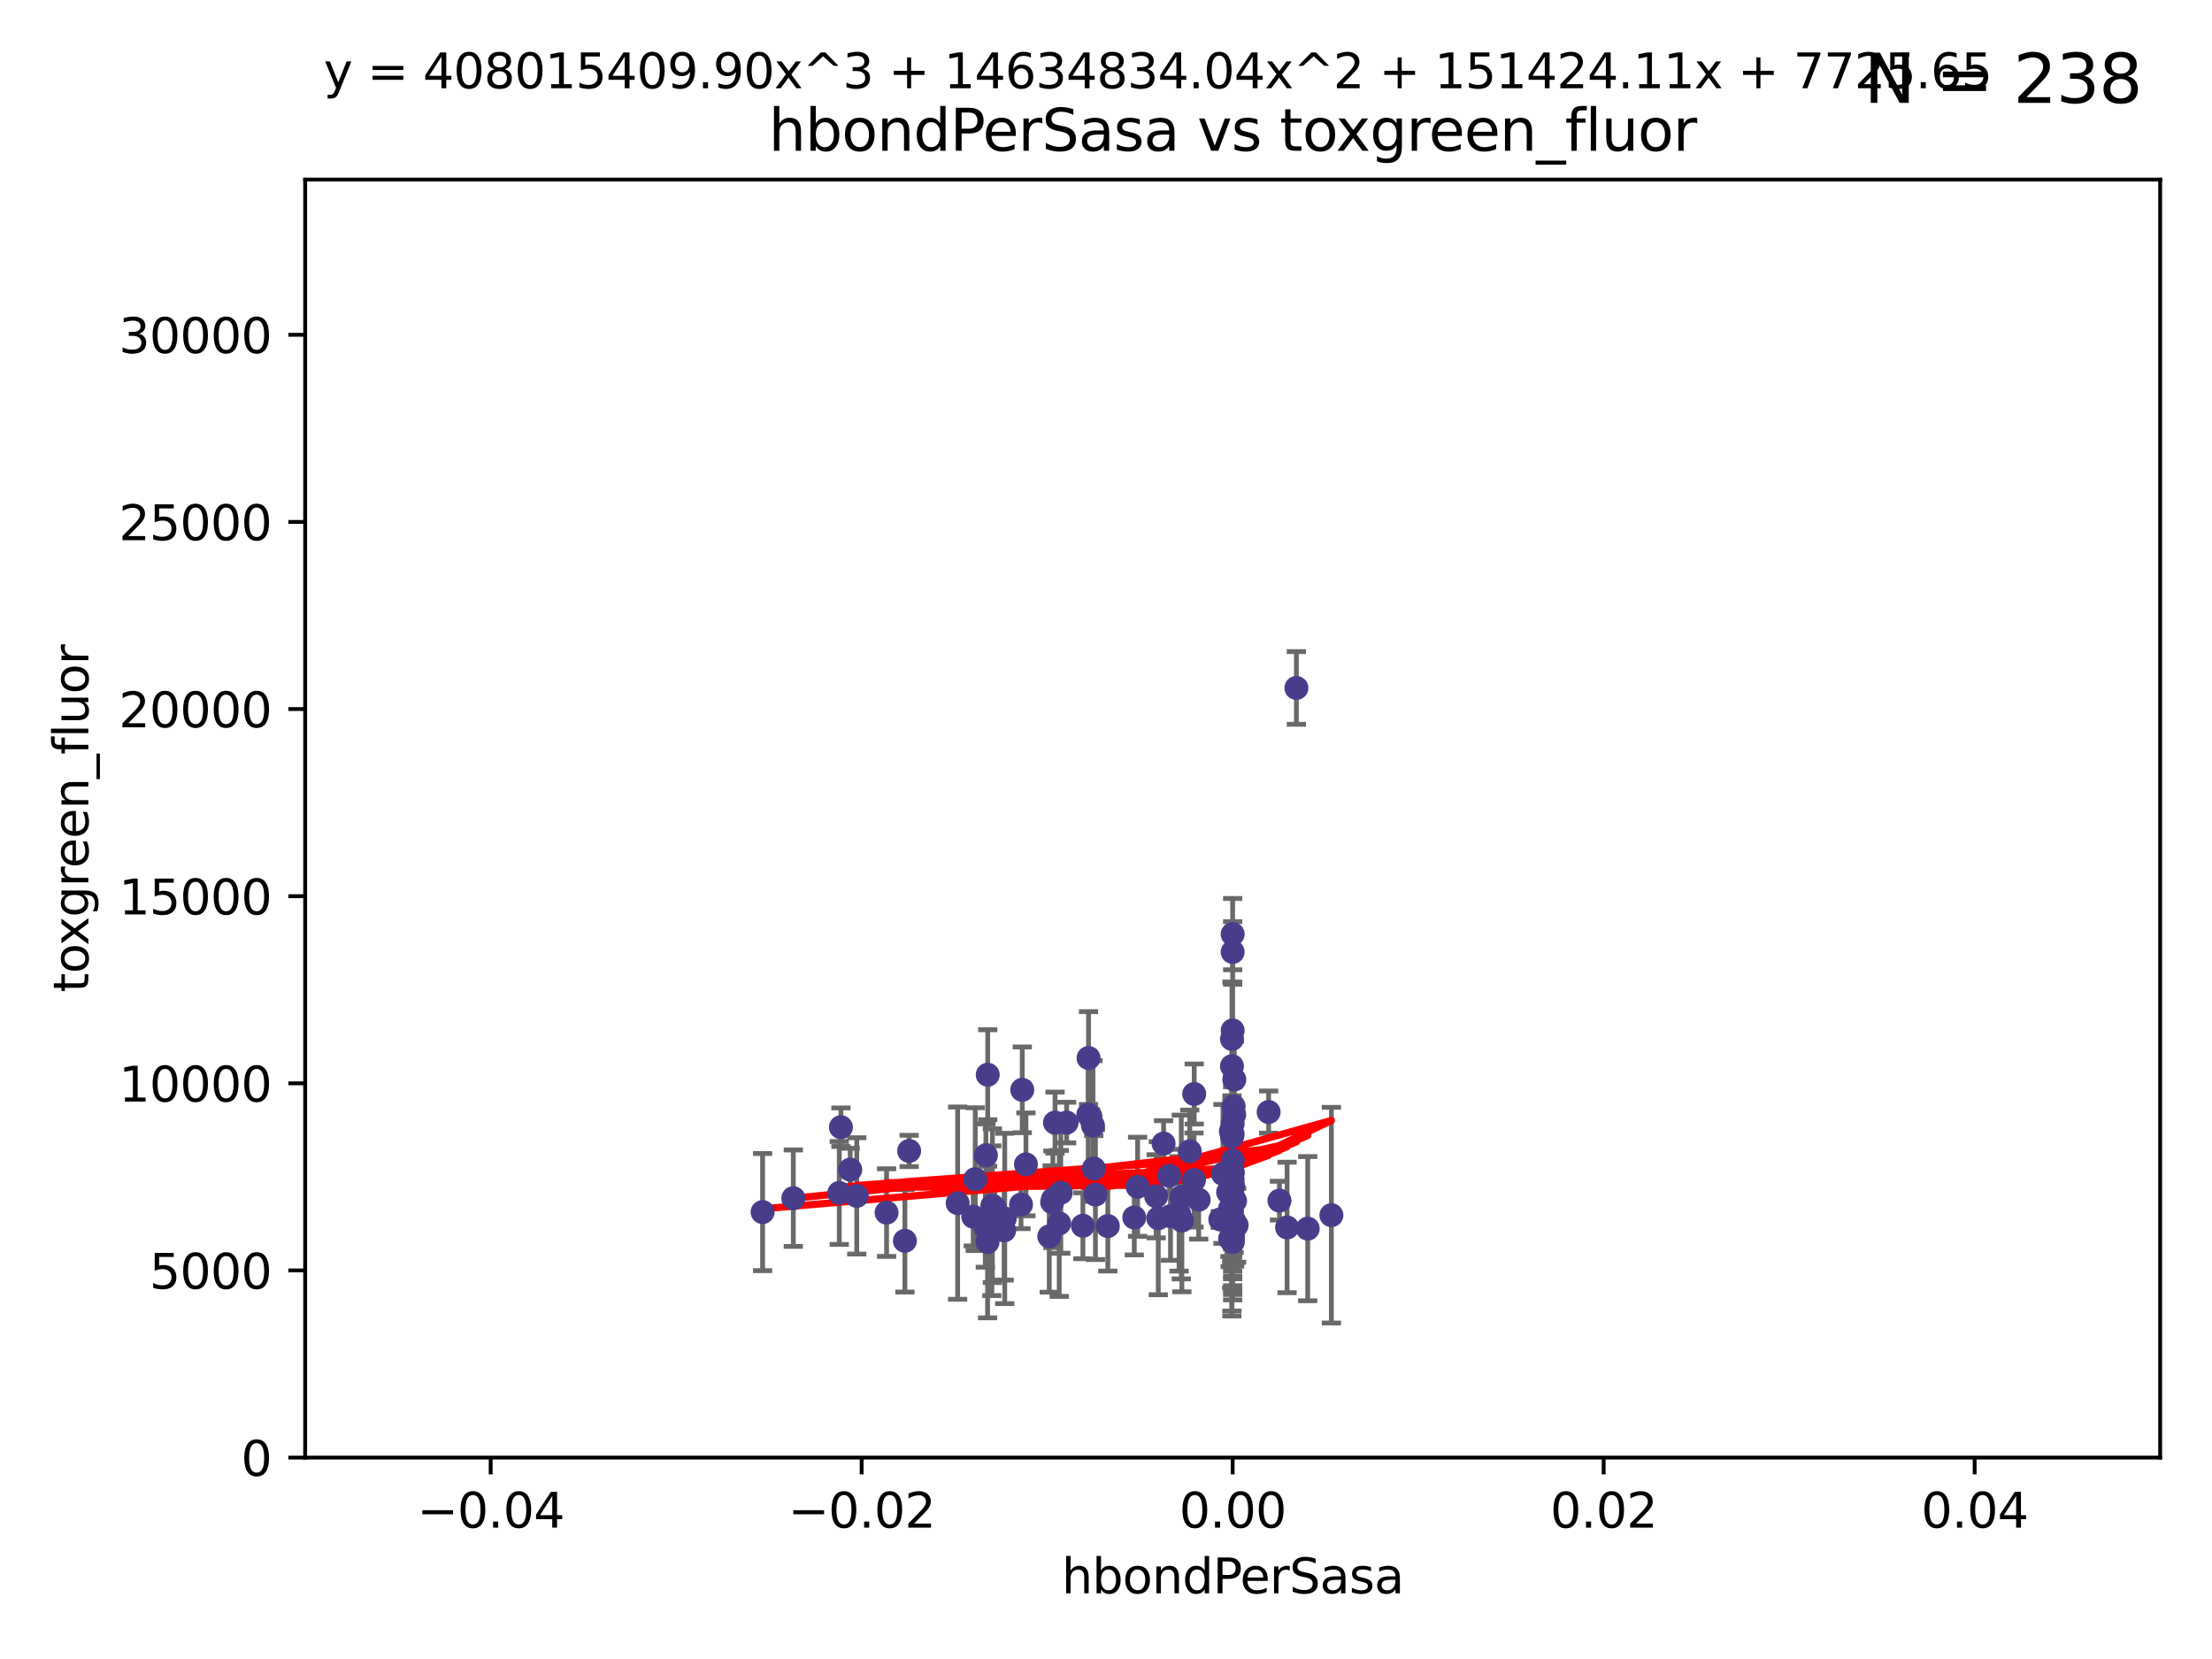 <?xml version="1.0" encoding="utf-8" standalone="no"?>
<!DOCTYPE svg PUBLIC "-//W3C//DTD SVG 1.1//EN"
  "http://www.w3.org/Graphics/SVG/1.1/DTD/svg11.dtd">
<svg xmlns:xlink="http://www.w3.org/1999/xlink" width="460.8pt" height="345.6pt" viewBox="0 0 460.8 345.6" xmlns="http://www.w3.org/2000/svg" version="1.1">
 <defs>
  <style type="text/css">*{stroke-linejoin: round; stroke-linecap: butt}</style>
 </defs>
 <g id="figure_1">
  <g id="patch_1">
   <path d="M 0 345.6 
L 460.8 345.6 
L 460.8 0 
L 0 0 
z
" style="fill: #ffffff"/>
  </g>
  <g id="axes_1">
   <g id="patch_2">
    <path d="M 63.571 303.64 
L 450 303.64 
L 450 37.411 
L 63.571 37.411 
z
" style="fill: #ffffff"/>
   </g>
   <g id="PathCollection_1">
    <defs>
     <path id="m3a1aa9334f" d="M 0 1.118 
C 0.297 1.118 0.581 1 0.791 0.791 
C 1 0.581 1.118 0.297 1.118 0 
C 1.118 -0.297 1 -0.581 0.791 -0.791 
C 0.581 -1 0.297 -1.118 0 -1.118 
C -0.297 -1.118 -0.581 -1 -0.791 -0.791 
C -1 -0.581 -1.118 -0.297 -1.118 0 
C -1.118 0.297 -1 0.581 -0.791 0.791 
C -0.581 1 -0.297 1.118 0 1.118 
z
" style="stroke: #483d8b"/>
    </defs>
    <g clip-path="url(#p695995c4a6)">
     <use xlink:href="#m3a1aa9334f" x="165.265" y="249.602" style="fill: #483d8b; stroke: #483d8b"/>
     <use xlink:href="#m3a1aa9334f" x="199.496" y="250.634" style="fill: #483d8b; stroke: #483d8b"/>
     <use xlink:href="#m3a1aa9334f" x="184.691" y="252.608" style="fill: #483d8b; stroke: #483d8b"/>
     <use xlink:href="#m3a1aa9334f" x="219.778" y="233.857" style="fill: #483d8b; stroke: #483d8b"/>
     <use xlink:href="#m3a1aa9334f" x="241.29" y="253.78" style="fill: #483d8b; stroke: #483d8b"/>
     <use xlink:href="#m3a1aa9334f" x="240.851" y="249.205" style="fill: #483d8b; stroke: #483d8b"/>
     <use xlink:href="#m3a1aa9334f" x="175.18" y="234.819" style="fill: #483d8b; stroke: #483d8b"/>
     <use xlink:href="#m3a1aa9334f" x="220.981" y="248.467" style="fill: #483d8b; stroke: #483d8b"/>
     <use xlink:href="#m3a1aa9334f" x="202.745" y="253.451" style="fill: #483d8b; stroke: #483d8b"/>
     <use xlink:href="#m3a1aa9334f" x="268.123" y="255.701" style="fill: #483d8b; stroke: #483d8b"/>
     <use xlink:href="#m3a1aa9334f" x="256.786" y="244.208" style="fill: #483d8b; stroke: #483d8b"/>
     <use xlink:href="#m3a1aa9334f" x="205.731" y="258.744" style="fill: #483d8b; stroke: #483d8b"/>
     <use xlink:href="#m3a1aa9334f" x="174.834" y="248.51" style="fill: #483d8b; stroke: #483d8b"/>
     <use xlink:href="#m3a1aa9334f" x="177.119" y="243.659" style="fill: #483d8b; stroke: #483d8b"/>
     <use xlink:href="#m3a1aa9334f" x="256.786" y="257.86" style="fill: #483d8b; stroke: #483d8b"/>
     <use xlink:href="#m3a1aa9334f" x="205.384" y="240.678" style="fill: #483d8b; stroke: #483d8b"/>
     <use xlink:href="#m3a1aa9334f" x="207.235" y="251.695" style="fill: #483d8b; stroke: #483d8b"/>
     <use xlink:href="#m3a1aa9334f" x="256.642" y="256.724" style="fill: #483d8b; stroke: #483d8b"/>
     <use xlink:href="#m3a1aa9334f" x="178.479" y="249.125" style="fill: #483d8b; stroke: #483d8b"/>
     <use xlink:href="#m3a1aa9334f" x="189.391" y="239.761" style="fill: #483d8b; stroke: #483d8b"/>
     <use xlink:href="#m3a1aa9334f" x="256.217" y="251.826" style="fill: #483d8b; stroke: #483d8b"/>
     <use xlink:href="#m3a1aa9334f" x="272.421" y="255.948" style="fill: #483d8b; stroke: #483d8b"/>
     <use xlink:href="#m3a1aa9334f" x="256.786" y="236.299" style="fill: #483d8b; stroke: #483d8b"/>
     <use xlink:href="#m3a1aa9334f" x="205.762" y="223.887" style="fill: #483d8b; stroke: #483d8b"/>
     <use xlink:href="#m3a1aa9334f" x="256.255" y="258.045" style="fill: #483d8b; stroke: #483d8b"/>
     <use xlink:href="#m3a1aa9334f" x="277.35" y="253.139" style="fill: #483d8b; stroke: #483d8b"/>
     <use xlink:href="#m3a1aa9334f" x="227.864" y="243.417" style="fill: #483d8b; stroke: #483d8b"/>
     <use xlink:href="#m3a1aa9334f" x="248.776" y="227.901" style="fill: #483d8b; stroke: #483d8b"/>
     <use xlink:href="#m3a1aa9334f" x="256.656" y="247.384" style="fill: #483d8b; stroke: #483d8b"/>
     <use xlink:href="#m3a1aa9334f" x="249.708" y="249.921" style="fill: #483d8b; stroke: #483d8b"/>
     <use xlink:href="#m3a1aa9334f" x="205.261" y="255.62" style="fill: #483d8b; stroke: #483d8b"/>
     <use xlink:href="#m3a1aa9334f" x="209.304" y="253.83" style="fill: #483d8b; stroke: #483d8b"/>
     <use xlink:href="#m3a1aa9334f" x="219.339" y="249.832" style="fill: #483d8b; stroke: #483d8b"/>
     <use xlink:href="#m3a1aa9334f" x="256.786" y="241.737" style="fill: #483d8b; stroke: #483d8b"/>
     <use xlink:href="#m3a1aa9334f" x="206.616" y="254.298" style="fill: #483d8b; stroke: #483d8b"/>
     <use xlink:href="#m3a1aa9334f" x="219.186" y="250.449" style="fill: #483d8b; stroke: #483d8b"/>
     <use xlink:href="#m3a1aa9334f" x="220.655" y="254.864" style="fill: #483d8b; stroke: #483d8b"/>
     <use xlink:href="#m3a1aa9334f" x="256.417" y="235.634" style="fill: #483d8b; stroke: #483d8b"/>
     <use xlink:href="#m3a1aa9334f" x="256.65" y="236.763" style="fill: #483d8b; stroke: #483d8b"/>
     <use xlink:href="#m3a1aa9334f" x="225.588" y="255.344" style="fill: #483d8b; stroke: #483d8b"/>
     <use xlink:href="#m3a1aa9334f" x="256.786" y="249.411" style="fill: #483d8b; stroke: #483d8b"/>
     <use xlink:href="#m3a1aa9334f" x="203.159" y="245.639" style="fill: #483d8b; stroke: #483d8b"/>
     <use xlink:href="#m3a1aa9334f" x="257.196" y="255.788" style="fill: #483d8b; stroke: #483d8b"/>
     <use xlink:href="#m3a1aa9334f" x="256.656" y="243.724" style="fill: #483d8b; stroke: #483d8b"/>
     <use xlink:href="#m3a1aa9334f" x="254.764" y="244.548" style="fill: #483d8b; stroke: #483d8b"/>
     <use xlink:href="#m3a1aa9334f" x="228.201" y="248.848" style="fill: #483d8b; stroke: #483d8b"/>
     <use xlink:href="#m3a1aa9334f" x="243.556" y="244.936" style="fill: #483d8b; stroke: #483d8b"/>
     <use xlink:href="#m3a1aa9334f" x="256.653" y="245.141" style="fill: #483d8b; stroke: #483d8b"/>
     <use xlink:href="#m3a1aa9334f" x="212.955" y="227.028" style="fill: #483d8b; stroke: #483d8b"/>
     <use xlink:href="#m3a1aa9334f" x="256.786" y="194.595" style="fill: #483d8b; stroke: #483d8b"/>
     <use xlink:href="#m3a1aa9334f" x="226.763" y="220.406" style="fill: #483d8b; stroke: #483d8b"/>
     <use xlink:href="#m3a1aa9334f" x="256.786" y="247.222" style="fill: #483d8b; stroke: #483d8b"/>
     <use xlink:href="#m3a1aa9334f" x="213.721" y="242.557" style="fill: #483d8b; stroke: #483d8b"/>
     <use xlink:href="#m3a1aa9334f" x="236.293" y="253.63" style="fill: #483d8b; stroke: #483d8b"/>
     <use xlink:href="#m3a1aa9334f" x="257.614" y="255.233" style="fill: #483d8b; stroke: #483d8b"/>
     <use xlink:href="#m3a1aa9334f" x="227.161" y="232.586" style="fill: #483d8b; stroke: #483d8b"/>
     <use xlink:href="#m3a1aa9334f" x="255.836" y="248.363" style="fill: #483d8b; stroke: #483d8b"/>
     <use xlink:href="#m3a1aa9334f" x="256.786" y="249.123" style="fill: #483d8b; stroke: #483d8b"/>
     <use xlink:href="#m3a1aa9334f" x="264.28" y="231.659" style="fill: #483d8b; stroke: #483d8b"/>
     <use xlink:href="#m3a1aa9334f" x="188.51" y="258.483" style="fill: #483d8b; stroke: #483d8b"/>
     <use xlink:href="#m3a1aa9334f" x="248.733" y="245.824" style="fill: #483d8b; stroke: #483d8b"/>
     <use xlink:href="#m3a1aa9334f" x="257.123" y="224.883" style="fill: #483d8b; stroke: #483d8b"/>
     <use xlink:href="#m3a1aa9334f" x="209.186" y="256.308" style="fill: #483d8b; stroke: #483d8b"/>
     <use xlink:href="#m3a1aa9334f" x="242.397" y="238.229" style="fill: #483d8b; stroke: #483d8b"/>
     <use xlink:href="#m3a1aa9334f" x="218.581" y="257.559" style="fill: #483d8b; stroke: #483d8b"/>
     <use xlink:href="#m3a1aa9334f" x="256.786" y="257.961" style="fill: #483d8b; stroke: #483d8b"/>
     <use xlink:href="#m3a1aa9334f" x="206.729" y="251.168" style="fill: #483d8b; stroke: #483d8b"/>
     <use xlink:href="#m3a1aa9334f" x="256.786" y="246.875" style="fill: #483d8b; stroke: #483d8b"/>
     <use xlink:href="#m3a1aa9334f" x="212.7" y="250.928" style="fill: #483d8b; stroke: #483d8b"/>
     <use xlink:href="#m3a1aa9334f" x="256.786" y="258.729" style="fill: #483d8b; stroke: #483d8b"/>
     <use xlink:href="#m3a1aa9334f" x="256.638" y="252.346" style="fill: #483d8b; stroke: #483d8b"/>
     <use xlink:href="#m3a1aa9334f" x="256.786" y="247.052" style="fill: #483d8b; stroke: #483d8b"/>
     <use xlink:href="#m3a1aa9334f" x="256.62" y="255.756" style="fill: #483d8b; stroke: #483d8b"/>
     <use xlink:href="#m3a1aa9334f" x="226.708" y="232.2" style="fill: #483d8b; stroke: #483d8b"/>
     <use xlink:href="#m3a1aa9334f" x="256.631" y="255.898" style="fill: #483d8b; stroke: #483d8b"/>
     <use xlink:href="#m3a1aa9334f" x="266.536" y="250.111" style="fill: #483d8b; stroke: #483d8b"/>
     <use xlink:href="#m3a1aa9334f" x="256.786" y="247.319" style="fill: #483d8b; stroke: #483d8b"/>
     <use xlink:href="#m3a1aa9334f" x="256.651" y="247.138" style="fill: #483d8b; stroke: #483d8b"/>
     <use xlink:href="#m3a1aa9334f" x="158.862" y="252.497" style="fill: #483d8b; stroke: #483d8b"/>
     <use xlink:href="#m3a1aa9334f" x="256.786" y="250.651" style="fill: #483d8b; stroke: #483d8b"/>
     <use xlink:href="#m3a1aa9334f" x="230.777" y="255.405" style="fill: #483d8b; stroke: #483d8b"/>
     <use xlink:href="#m3a1aa9334f" x="254.208" y="254.03" style="fill: #483d8b; stroke: #483d8b"/>
     <use xlink:href="#m3a1aa9334f" x="256.786" y="249.392" style="fill: #483d8b; stroke: #483d8b"/>
     <use xlink:href="#m3a1aa9334f" x="247.846" y="239.838" style="fill: #483d8b; stroke: #483d8b"/>
     <use xlink:href="#m3a1aa9334f" x="243.838" y="253.354" style="fill: #483d8b; stroke: #483d8b"/>
     <use xlink:href="#m3a1aa9334f" x="256.786" y="234.085" style="fill: #483d8b; stroke: #483d8b"/>
     <use xlink:href="#m3a1aa9334f" x="246.085" y="249.359" style="fill: #483d8b; stroke: #483d8b"/>
     <use xlink:href="#m3a1aa9334f" x="222.196" y="233.848" style="fill: #483d8b; stroke: #483d8b"/>
     <use xlink:href="#m3a1aa9334f" x="256.786" y="249.3" style="fill: #483d8b; stroke: #483d8b"/>
     <use xlink:href="#m3a1aa9334f" x="256.786" y="214.666" style="fill: #483d8b; stroke: #483d8b"/>
     <use xlink:href="#m3a1aa9334f" x="227.688" y="234.484" style="fill: #483d8b; stroke: #483d8b"/>
     <use xlink:href="#m3a1aa9334f" x="270.062" y="143.315" style="fill: #483d8b; stroke: #483d8b"/>
     <use xlink:href="#m3a1aa9334f" x="256.786" y="258.68" style="fill: #483d8b; stroke: #483d8b"/>
     <use xlink:href="#m3a1aa9334f" x="256.786" y="256.983" style="fill: #483d8b; stroke: #483d8b"/>
     <use xlink:href="#m3a1aa9334f" x="236.985" y="247.227" style="fill: #483d8b; stroke: #483d8b"/>
     <use xlink:href="#m3a1aa9334f" x="256.991" y="230.46" style="fill: #483d8b; stroke: #483d8b"/>
     <use xlink:href="#m3a1aa9334f" x="256.786" y="257.532" style="fill: #483d8b; stroke: #483d8b"/>
     <use xlink:href="#m3a1aa9334f" x="246.204" y="254.263" style="fill: #483d8b; stroke: #483d8b"/>
     <use xlink:href="#m3a1aa9334f" x="256.786" y="245.752" style="fill: #483d8b; stroke: #483d8b"/>
     <use xlink:href="#m3a1aa9334f" x="257.096" y="254.395" style="fill: #483d8b; stroke: #483d8b"/>
     <use xlink:href="#m3a1aa9334f" x="256.786" y="198.313" style="fill: #483d8b; stroke: #483d8b"/>
     <use xlink:href="#m3a1aa9334f" x="256.786" y="256.103" style="fill: #483d8b; stroke: #483d8b"/>
     <use xlink:href="#m3a1aa9334f" x="245.626" y="252.864" style="fill: #483d8b; stroke: #483d8b"/>
     <use xlink:href="#m3a1aa9334f" x="256.639" y="222.106" style="fill: #483d8b; stroke: #483d8b"/>
     <use xlink:href="#m3a1aa9334f" x="256.588" y="254.001" style="fill: #483d8b; stroke: #483d8b"/>
     <use xlink:href="#m3a1aa9334f" x="257.104" y="232.197" style="fill: #483d8b; stroke: #483d8b"/>
     <use xlink:href="#m3a1aa9334f" x="257.287" y="250.165" style="fill: #483d8b; stroke: #483d8b"/>
     <use xlink:href="#m3a1aa9334f" x="256.786" y="244.307" style="fill: #483d8b; stroke: #483d8b"/>
     <use xlink:href="#m3a1aa9334f" x="256.644" y="216.429" style="fill: #483d8b; stroke: #483d8b"/>
     <use xlink:href="#m3a1aa9334f" x="256.786" y="250.292" style="fill: #483d8b; stroke: #483d8b"/>
    </g>
   </g>
   <g id="matplotlib.axis_1">
    <g id="xtick_1">
     <g id="line2d_1">
      <defs>
       <path id="m84c2f6db83" d="M 0 0 
L 0 3.5 
" style="stroke: #000000; stroke-width: 0.8"/>
      </defs>
      <g>
       <use xlink:href="#m84c2f6db83" x="102.214" y="303.64" style="stroke: #000000; stroke-width: 0.8"/>
      </g>
     </g>
     <g id="text_1">
      <!-- −0.04 -->
      <g transform="translate(86.891 318.238)scale(0.1 -0.1)">
       <defs>
        <path id="DejaVuSans-2212" d="M 678 2272 
L 4684 2272 
L 4684 1741 
L 678 1741 
L 678 2272 
z
" transform="scale(0.016)"/>
        <path id="DejaVuSans-30" d="M 2034 4250 
Q 1547 4250 1301 3770 
Q 1056 3291 1056 2328 
Q 1056 1369 1301 889 
Q 1547 409 2034 409 
Q 2525 409 2770 889 
Q 3016 1369 3016 2328 
Q 3016 3291 2770 3770 
Q 2525 4250 2034 4250 
z
M 2034 4750 
Q 2819 4750 3233 4129 
Q 3647 3509 3647 2328 
Q 3647 1150 3233 529 
Q 2819 -91 2034 -91 
Q 1250 -91 836 529 
Q 422 1150 422 2328 
Q 422 3509 836 4129 
Q 1250 4750 2034 4750 
z
" transform="scale(0.016)"/>
        <path id="DejaVuSans-2e" d="M 684 794 
L 1344 794 
L 1344 0 
L 684 0 
L 684 794 
z
" transform="scale(0.016)"/>
        <path id="DejaVuSans-34" d="M 2419 4116 
L 825 1625 
L 2419 1625 
L 2419 4116 
z
M 2253 4666 
L 3047 4666 
L 3047 1625 
L 3713 1625 
L 3713 1100 
L 3047 1100 
L 3047 0 
L 2419 0 
L 2419 1100 
L 313 1100 
L 313 1709 
L 2253 4666 
z
" transform="scale(0.016)"/>
       </defs>
       <use xlink:href="#DejaVuSans-2212"/>
       <use xlink:href="#DejaVuSans-30" x="83.789"/>
       <use xlink:href="#DejaVuSans-2e" x="147.412"/>
       <use xlink:href="#DejaVuSans-30" x="179.199"/>
       <use xlink:href="#DejaVuSans-34" x="242.822"/>
      </g>
     </g>
    </g>
    <g id="xtick_2">
     <g id="line2d_2">
      <g>
       <use xlink:href="#m84c2f6db83" x="179.5" y="303.64" style="stroke: #000000; stroke-width: 0.8"/>
      </g>
     </g>
     <g id="text_2">
      <!-- −0.02 -->
      <g transform="translate(164.177 318.238)scale(0.1 -0.1)">
       <defs>
        <path id="DejaVuSans-32" d="M 1228 531 
L 3431 531 
L 3431 0 
L 469 0 
L 469 531 
Q 828 903 1448 1529 
Q 2069 2156 2228 2338 
Q 2531 2678 2651 2914 
Q 2772 3150 2772 3378 
Q 2772 3750 2511 3984 
Q 2250 4219 1831 4219 
Q 1534 4219 1204 4116 
Q 875 4013 500 3803 
L 500 4441 
Q 881 4594 1212 4672 
Q 1544 4750 1819 4750 
Q 2544 4750 2975 4387 
Q 3406 4025 3406 3419 
Q 3406 3131 3298 2873 
Q 3191 2616 2906 2266 
Q 2828 2175 2409 1742 
Q 1991 1309 1228 531 
z
" transform="scale(0.016)"/>
       </defs>
       <use xlink:href="#DejaVuSans-2212"/>
       <use xlink:href="#DejaVuSans-30" x="83.789"/>
       <use xlink:href="#DejaVuSans-2e" x="147.412"/>
       <use xlink:href="#DejaVuSans-30" x="179.199"/>
       <use xlink:href="#DejaVuSans-32" x="242.822"/>
      </g>
     </g>
    </g>
    <g id="xtick_3">
     <g id="line2d_3">
      <g>
       <use xlink:href="#m84c2f6db83" x="256.786" y="303.64" style="stroke: #000000; stroke-width: 0.8"/>
      </g>
     </g>
     <g id="text_3">
      <!-- 0.00 -->
      <g transform="translate(245.653 318.238)scale(0.1 -0.1)">
       <use xlink:href="#DejaVuSans-30"/>
       <use xlink:href="#DejaVuSans-2e" x="63.623"/>
       <use xlink:href="#DejaVuSans-30" x="95.41"/>
       <use xlink:href="#DejaVuSans-30" x="159.033"/>
      </g>
     </g>
    </g>
    <g id="xtick_4">
     <g id="line2d_4">
      <g>
       <use xlink:href="#m84c2f6db83" x="334.071" y="303.64" style="stroke: #000000; stroke-width: 0.8"/>
      </g>
     </g>
     <g id="text_4">
      <!-- 0.02 -->
      <g transform="translate(322.939 318.238)scale(0.1 -0.1)">
       <use xlink:href="#DejaVuSans-30"/>
       <use xlink:href="#DejaVuSans-2e" x="63.623"/>
       <use xlink:href="#DejaVuSans-30" x="95.41"/>
       <use xlink:href="#DejaVuSans-32" x="159.033"/>
      </g>
     </g>
    </g>
    <g id="xtick_5">
     <g id="line2d_5">
      <g>
       <use xlink:href="#m84c2f6db83" x="411.357" y="303.64" style="stroke: #000000; stroke-width: 0.8"/>
      </g>
     </g>
     <g id="text_5">
      <!-- 0.04 -->
      <g transform="translate(400.224 318.238)scale(0.1 -0.1)">
       <use xlink:href="#DejaVuSans-30"/>
       <use xlink:href="#DejaVuSans-2e" x="63.623"/>
       <use xlink:href="#DejaVuSans-30" x="95.41"/>
       <use xlink:href="#DejaVuSans-34" x="159.033"/>
      </g>
     </g>
    </g>
    <g id="text_6">
     <!-- hbondPerSasa -->
     <g transform="translate(221.168 331.917)scale(0.1 -0.1)">
      <defs>
       <path id="DejaVuSans-68" d="M 3513 2113 
L 3513 0 
L 2938 0 
L 2938 2094 
Q 2938 2591 2744 2837 
Q 2550 3084 2163 3084 
Q 1697 3084 1428 2787 
Q 1159 2491 1159 1978 
L 1159 0 
L 581 0 
L 581 4863 
L 1159 4863 
L 1159 2956 
Q 1366 3272 1645 3428 
Q 1925 3584 2291 3584 
Q 2894 3584 3203 3211 
Q 3513 2838 3513 2113 
z
" transform="scale(0.016)"/>
       <path id="DejaVuSans-62" d="M 3116 1747 
Q 3116 2381 2855 2742 
Q 2594 3103 2138 3103 
Q 1681 3103 1420 2742 
Q 1159 2381 1159 1747 
Q 1159 1113 1420 752 
Q 1681 391 2138 391 
Q 2594 391 2855 752 
Q 3116 1113 3116 1747 
z
M 1159 2969 
Q 1341 3281 1617 3432 
Q 1894 3584 2278 3584 
Q 2916 3584 3314 3078 
Q 3713 2572 3713 1747 
Q 3713 922 3314 415 
Q 2916 -91 2278 -91 
Q 1894 -91 1617 61 
Q 1341 213 1159 525 
L 1159 0 
L 581 0 
L 581 4863 
L 1159 4863 
L 1159 2969 
z
" transform="scale(0.016)"/>
       <path id="DejaVuSans-6f" d="M 1959 3097 
Q 1497 3097 1228 2736 
Q 959 2375 959 1747 
Q 959 1119 1226 758 
Q 1494 397 1959 397 
Q 2419 397 2687 759 
Q 2956 1122 2956 1747 
Q 2956 2369 2687 2733 
Q 2419 3097 1959 3097 
z
M 1959 3584 
Q 2709 3584 3137 3096 
Q 3566 2609 3566 1747 
Q 3566 888 3137 398 
Q 2709 -91 1959 -91 
Q 1206 -91 779 398 
Q 353 888 353 1747 
Q 353 2609 779 3096 
Q 1206 3584 1959 3584 
z
" transform="scale(0.016)"/>
       <path id="DejaVuSans-6e" d="M 3513 2113 
L 3513 0 
L 2938 0 
L 2938 2094 
Q 2938 2591 2744 2837 
Q 2550 3084 2163 3084 
Q 1697 3084 1428 2787 
Q 1159 2491 1159 1978 
L 1159 0 
L 581 0 
L 581 3500 
L 1159 3500 
L 1159 2956 
Q 1366 3272 1645 3428 
Q 1925 3584 2291 3584 
Q 2894 3584 3203 3211 
Q 3513 2838 3513 2113 
z
" transform="scale(0.016)"/>
       <path id="DejaVuSans-64" d="M 2906 2969 
L 2906 4863 
L 3481 4863 
L 3481 0 
L 2906 0 
L 2906 525 
Q 2725 213 2448 61 
Q 2172 -91 1784 -91 
Q 1150 -91 751 415 
Q 353 922 353 1747 
Q 353 2572 751 3078 
Q 1150 3584 1784 3584 
Q 2172 3584 2448 3432 
Q 2725 3281 2906 2969 
z
M 947 1747 
Q 947 1113 1208 752 
Q 1469 391 1925 391 
Q 2381 391 2643 752 
Q 2906 1113 2906 1747 
Q 2906 2381 2643 2742 
Q 2381 3103 1925 3103 
Q 1469 3103 1208 2742 
Q 947 2381 947 1747 
z
" transform="scale(0.016)"/>
       <path id="DejaVuSans-50" d="M 1259 4147 
L 1259 2394 
L 2053 2394 
Q 2494 2394 2734 2622 
Q 2975 2850 2975 3272 
Q 2975 3691 2734 3919 
Q 2494 4147 2053 4147 
L 1259 4147 
z
M 628 4666 
L 2053 4666 
Q 2838 4666 3239 4311 
Q 3641 3956 3641 3272 
Q 3641 2581 3239 2228 
Q 2838 1875 2053 1875 
L 1259 1875 
L 1259 0 
L 628 0 
L 628 4666 
z
" transform="scale(0.016)"/>
       <path id="DejaVuSans-65" d="M 3597 1894 
L 3597 1613 
L 953 1613 
Q 991 1019 1311 708 
Q 1631 397 2203 397 
Q 2534 397 2845 478 
Q 3156 559 3463 722 
L 3463 178 
Q 3153 47 2828 -22 
Q 2503 -91 2169 -91 
Q 1331 -91 842 396 
Q 353 884 353 1716 
Q 353 2575 817 3079 
Q 1281 3584 2069 3584 
Q 2775 3584 3186 3129 
Q 3597 2675 3597 1894 
z
M 3022 2063 
Q 3016 2534 2758 2815 
Q 2500 3097 2075 3097 
Q 1594 3097 1305 2825 
Q 1016 2553 972 2059 
L 3022 2063 
z
" transform="scale(0.016)"/>
       <path id="DejaVuSans-72" d="M 2631 2963 
Q 2534 3019 2420 3045 
Q 2306 3072 2169 3072 
Q 1681 3072 1420 2755 
Q 1159 2438 1159 1844 
L 1159 0 
L 581 0 
L 581 3500 
L 1159 3500 
L 1159 2956 
Q 1341 3275 1631 3429 
Q 1922 3584 2338 3584 
Q 2397 3584 2469 3576 
Q 2541 3569 2628 3553 
L 2631 2963 
z
" transform="scale(0.016)"/>
       <path id="DejaVuSans-53" d="M 3425 4513 
L 3425 3897 
Q 3066 4069 2747 4153 
Q 2428 4238 2131 4238 
Q 1616 4238 1336 4038 
Q 1056 3838 1056 3469 
Q 1056 3159 1242 3001 
Q 1428 2844 1947 2747 
L 2328 2669 
Q 3034 2534 3370 2195 
Q 3706 1856 3706 1288 
Q 3706 609 3251 259 
Q 2797 -91 1919 -91 
Q 1588 -91 1214 -16 
Q 841 59 441 206 
L 441 856 
Q 825 641 1194 531 
Q 1563 422 1919 422 
Q 2459 422 2753 634 
Q 3047 847 3047 1241 
Q 3047 1584 2836 1778 
Q 2625 1972 2144 2069 
L 1759 2144 
Q 1053 2284 737 2584 
Q 422 2884 422 3419 
Q 422 4038 858 4394 
Q 1294 4750 2059 4750 
Q 2388 4750 2728 4690 
Q 3069 4631 3425 4513 
z
" transform="scale(0.016)"/>
       <path id="DejaVuSans-61" d="M 2194 1759 
Q 1497 1759 1228 1600 
Q 959 1441 959 1056 
Q 959 750 1161 570 
Q 1363 391 1709 391 
Q 2188 391 2477 730 
Q 2766 1069 2766 1631 
L 2766 1759 
L 2194 1759 
z
M 3341 1997 
L 3341 0 
L 2766 0 
L 2766 531 
Q 2569 213 2275 61 
Q 1981 -91 1556 -91 
Q 1019 -91 701 211 
Q 384 513 384 1019 
Q 384 1609 779 1909 
Q 1175 2209 1959 2209 
L 2766 2209 
L 2766 2266 
Q 2766 2663 2505 2880 
Q 2244 3097 1772 3097 
Q 1472 3097 1187 3025 
Q 903 2953 641 2809 
L 641 3341 
Q 956 3463 1253 3523 
Q 1550 3584 1831 3584 
Q 2591 3584 2966 3190 
Q 3341 2797 3341 1997 
z
" transform="scale(0.016)"/>
       <path id="DejaVuSans-73" d="M 2834 3397 
L 2834 2853 
Q 2591 2978 2328 3040 
Q 2066 3103 1784 3103 
Q 1356 3103 1142 2972 
Q 928 2841 928 2578 
Q 928 2378 1081 2264 
Q 1234 2150 1697 2047 
L 1894 2003 
Q 2506 1872 2764 1633 
Q 3022 1394 3022 966 
Q 3022 478 2636 193 
Q 2250 -91 1575 -91 
Q 1294 -91 989 -36 
Q 684 19 347 128 
L 347 722 
Q 666 556 975 473 
Q 1284 391 1588 391 
Q 1994 391 2212 530 
Q 2431 669 2431 922 
Q 2431 1156 2273 1281 
Q 2116 1406 1581 1522 
L 1381 1569 
Q 847 1681 609 1914 
Q 372 2147 372 2553 
Q 372 3047 722 3315 
Q 1072 3584 1716 3584 
Q 2034 3584 2315 3537 
Q 2597 3491 2834 3397 
z
" transform="scale(0.016)"/>
      </defs>
      <use xlink:href="#DejaVuSans-68"/>
      <use xlink:href="#DejaVuSans-62" x="63.379"/>
      <use xlink:href="#DejaVuSans-6f" x="126.855"/>
      <use xlink:href="#DejaVuSans-6e" x="188.037"/>
      <use xlink:href="#DejaVuSans-64" x="251.416"/>
      <use xlink:href="#DejaVuSans-50" x="314.893"/>
      <use xlink:href="#DejaVuSans-65" x="371.57"/>
      <use xlink:href="#DejaVuSans-72" x="433.094"/>
      <use xlink:href="#DejaVuSans-53" x="474.207"/>
      <use xlink:href="#DejaVuSans-61" x="537.684"/>
      <use xlink:href="#DejaVuSans-73" x="598.963"/>
      <use xlink:href="#DejaVuSans-61" x="651.062"/>
     </g>
    </g>
   </g>
   <g id="matplotlib.axis_2">
    <g id="ytick_1">
     <g id="line2d_6">
      <defs>
       <path id="m385a731b46" d="M 0 0 
L -3.5 0 
" style="stroke: #000000; stroke-width: 0.8"/>
      </defs>
      <g>
       <use xlink:href="#m385a731b46" x="63.571" y="303.64" style="stroke: #000000; stroke-width: 0.8"/>
      </g>
     </g>
     <g id="text_7">
      <!-- 0 -->
      <g transform="translate(50.209 307.439)scale(0.1 -0.1)">
       <use xlink:href="#DejaVuSans-30"/>
      </g>
     </g>
    </g>
    <g id="ytick_2">
     <g id="line2d_7">
      <g>
       <use xlink:href="#m385a731b46" x="63.571" y="264.657" style="stroke: #000000; stroke-width: 0.8"/>
      </g>
     </g>
     <g id="text_8">
      <!-- 5000 -->
      <g transform="translate(31.121 268.457)scale(0.1 -0.1)">
       <defs>
        <path id="DejaVuSans-35" d="M 691 4666 
L 3169 4666 
L 3169 4134 
L 1269 4134 
L 1269 2991 
Q 1406 3038 1543 3061 
Q 1681 3084 1819 3084 
Q 2600 3084 3056 2656 
Q 3513 2228 3513 1497 
Q 3513 744 3044 326 
Q 2575 -91 1722 -91 
Q 1428 -91 1123 -41 
Q 819 9 494 109 
L 494 744 
Q 775 591 1075 516 
Q 1375 441 1709 441 
Q 2250 441 2565 725 
Q 2881 1009 2881 1497 
Q 2881 1984 2565 2268 
Q 2250 2553 1709 2553 
Q 1456 2553 1204 2497 
Q 953 2441 691 2322 
L 691 4666 
z
" transform="scale(0.016)"/>
       </defs>
       <use xlink:href="#DejaVuSans-35"/>
       <use xlink:href="#DejaVuSans-30" x="63.623"/>
       <use xlink:href="#DejaVuSans-30" x="127.246"/>
       <use xlink:href="#DejaVuSans-30" x="190.869"/>
      </g>
     </g>
    </g>
    <g id="ytick_3">
     <g id="line2d_8">
      <g>
       <use xlink:href="#m385a731b46" x="63.571" y="225.675" style="stroke: #000000; stroke-width: 0.8"/>
      </g>
     </g>
     <g id="text_9">
      <!-- 10000 -->
      <g transform="translate(24.759 229.474)scale(0.1 -0.1)">
       <defs>
        <path id="DejaVuSans-31" d="M 794 531 
L 1825 531 
L 1825 4091 
L 703 3866 
L 703 4441 
L 1819 4666 
L 2450 4666 
L 2450 531 
L 3481 531 
L 3481 0 
L 794 0 
L 794 531 
z
" transform="scale(0.016)"/>
       </defs>
       <use xlink:href="#DejaVuSans-31"/>
       <use xlink:href="#DejaVuSans-30" x="63.623"/>
       <use xlink:href="#DejaVuSans-30" x="127.246"/>
       <use xlink:href="#DejaVuSans-30" x="190.869"/>
       <use xlink:href="#DejaVuSans-30" x="254.492"/>
      </g>
     </g>
    </g>
    <g id="ytick_4">
     <g id="line2d_9">
      <g>
       <use xlink:href="#m385a731b46" x="63.571" y="186.692" style="stroke: #000000; stroke-width: 0.8"/>
      </g>
     </g>
     <g id="text_10">
      <!-- 15000 -->
      <g transform="translate(24.759 190.492)scale(0.1 -0.1)">
       <use xlink:href="#DejaVuSans-31"/>
       <use xlink:href="#DejaVuSans-35" x="63.623"/>
       <use xlink:href="#DejaVuSans-30" x="127.246"/>
       <use xlink:href="#DejaVuSans-30" x="190.869"/>
       <use xlink:href="#DejaVuSans-30" x="254.492"/>
      </g>
     </g>
    </g>
    <g id="ytick_5">
     <g id="line2d_10">
      <g>
       <use xlink:href="#m385a731b46" x="63.571" y="147.71" style="stroke: #000000; stroke-width: 0.8"/>
      </g>
     </g>
     <g id="text_11">
      <!-- 20000 -->
      <g transform="translate(24.759 151.509)scale(0.1 -0.1)">
       <use xlink:href="#DejaVuSans-32"/>
       <use xlink:href="#DejaVuSans-30" x="63.623"/>
       <use xlink:href="#DejaVuSans-30" x="127.246"/>
       <use xlink:href="#DejaVuSans-30" x="190.869"/>
       <use xlink:href="#DejaVuSans-30" x="254.492"/>
      </g>
     </g>
    </g>
    <g id="ytick_6">
     <g id="line2d_11">
      <g>
       <use xlink:href="#m385a731b46" x="63.571" y="108.727" style="stroke: #000000; stroke-width: 0.8"/>
      </g>
     </g>
     <g id="text_12">
      <!-- 25000 -->
      <g transform="translate(24.759 112.527)scale(0.1 -0.1)">
       <use xlink:href="#DejaVuSans-32"/>
       <use xlink:href="#DejaVuSans-35" x="63.623"/>
       <use xlink:href="#DejaVuSans-30" x="127.246"/>
       <use xlink:href="#DejaVuSans-30" x="190.869"/>
       <use xlink:href="#DejaVuSans-30" x="254.492"/>
      </g>
     </g>
    </g>
    <g id="ytick_7">
     <g id="line2d_12">
      <g>
       <use xlink:href="#m385a731b46" x="63.571" y="69.745" style="stroke: #000000; stroke-width: 0.8"/>
      </g>
     </g>
     <g id="text_13">
      <!-- 30000 -->
      <g transform="translate(24.759 73.544)scale(0.1 -0.1)">
       <defs>
        <path id="DejaVuSans-33" d="M 2597 2516 
Q 3050 2419 3304 2112 
Q 3559 1806 3559 1356 
Q 3559 666 3084 287 
Q 2609 -91 1734 -91 
Q 1441 -91 1130 -33 
Q 819 25 488 141 
L 488 750 
Q 750 597 1062 519 
Q 1375 441 1716 441 
Q 2309 441 2620 675 
Q 2931 909 2931 1356 
Q 2931 1769 2642 2001 
Q 2353 2234 1838 2234 
L 1294 2234 
L 1294 2753 
L 1863 2753 
Q 2328 2753 2575 2939 
Q 2822 3125 2822 3475 
Q 2822 3834 2567 4026 
Q 2313 4219 1838 4219 
Q 1578 4219 1281 4162 
Q 984 4106 628 3988 
L 628 4550 
Q 988 4650 1302 4700 
Q 1616 4750 1894 4750 
Q 2613 4750 3031 4423 
Q 3450 4097 3450 3541 
Q 3450 3153 3228 2886 
Q 3006 2619 2597 2516 
z
" transform="scale(0.016)"/>
       </defs>
       <use xlink:href="#DejaVuSans-33"/>
       <use xlink:href="#DejaVuSans-30" x="63.623"/>
       <use xlink:href="#DejaVuSans-30" x="127.246"/>
       <use xlink:href="#DejaVuSans-30" x="190.869"/>
       <use xlink:href="#DejaVuSans-30" x="254.492"/>
      </g>
     </g>
    </g>
    <g id="text_14">
     <!-- toxgreen_fluor -->
     <g transform="translate(18.401 206.72)rotate(-90)scale(0.1 -0.1)">
      <defs>
       <path id="DejaVuSans-74" d="M 1172 4494 
L 1172 3500 
L 2356 3500 
L 2356 3053 
L 1172 3053 
L 1172 1153 
Q 1172 725 1289 603 
Q 1406 481 1766 481 
L 2356 481 
L 2356 0 
L 1766 0 
Q 1100 0 847 248 
Q 594 497 594 1153 
L 594 3053 
L 172 3053 
L 172 3500 
L 594 3500 
L 594 4494 
L 1172 4494 
z
" transform="scale(0.016)"/>
       <path id="DejaVuSans-78" d="M 3513 3500 
L 2247 1797 
L 3578 0 
L 2900 0 
L 1881 1375 
L 863 0 
L 184 0 
L 1544 1831 
L 300 3500 
L 978 3500 
L 1906 2253 
L 2834 3500 
L 3513 3500 
z
" transform="scale(0.016)"/>
       <path id="DejaVuSans-67" d="M 2906 1791 
Q 2906 2416 2648 2759 
Q 2391 3103 1925 3103 
Q 1463 3103 1205 2759 
Q 947 2416 947 1791 
Q 947 1169 1205 825 
Q 1463 481 1925 481 
Q 2391 481 2648 825 
Q 2906 1169 2906 1791 
z
M 3481 434 
Q 3481 -459 3084 -895 
Q 2688 -1331 1869 -1331 
Q 1566 -1331 1297 -1286 
Q 1028 -1241 775 -1147 
L 775 -588 
Q 1028 -725 1275 -790 
Q 1522 -856 1778 -856 
Q 2344 -856 2625 -561 
Q 2906 -266 2906 331 
L 2906 616 
Q 2728 306 2450 153 
Q 2172 0 1784 0 
Q 1141 0 747 490 
Q 353 981 353 1791 
Q 353 2603 747 3093 
Q 1141 3584 1784 3584 
Q 2172 3584 2450 3431 
Q 2728 3278 2906 2969 
L 2906 3500 
L 3481 3500 
L 3481 434 
z
" transform="scale(0.016)"/>
       <path id="DejaVuSans-5f" d="M 3263 -1063 
L 3263 -1509 
L -63 -1509 
L -63 -1063 
L 3263 -1063 
z
" transform="scale(0.016)"/>
       <path id="DejaVuSans-66" d="M 2375 4863 
L 2375 4384 
L 1825 4384 
Q 1516 4384 1395 4259 
Q 1275 4134 1275 3809 
L 1275 3500 
L 2222 3500 
L 2222 3053 
L 1275 3053 
L 1275 0 
L 697 0 
L 697 3053 
L 147 3053 
L 147 3500 
L 697 3500 
L 697 3744 
Q 697 4328 969 4595 
Q 1241 4863 1831 4863 
L 2375 4863 
z
" transform="scale(0.016)"/>
       <path id="DejaVuSans-6c" d="M 603 4863 
L 1178 4863 
L 1178 0 
L 603 0 
L 603 4863 
z
" transform="scale(0.016)"/>
       <path id="DejaVuSans-75" d="M 544 1381 
L 544 3500 
L 1119 3500 
L 1119 1403 
Q 1119 906 1312 657 
Q 1506 409 1894 409 
Q 2359 409 2629 706 
Q 2900 1003 2900 1516 
L 2900 3500 
L 3475 3500 
L 3475 0 
L 2900 0 
L 2900 538 
Q 2691 219 2414 64 
Q 2138 -91 1772 -91 
Q 1169 -91 856 284 
Q 544 659 544 1381 
z
M 1991 3584 
L 1991 3584 
z
" transform="scale(0.016)"/>
      </defs>
      <use xlink:href="#DejaVuSans-74"/>
      <use xlink:href="#DejaVuSans-6f" x="39.209"/>
      <use xlink:href="#DejaVuSans-78" x="97.266"/>
      <use xlink:href="#DejaVuSans-67" x="156.445"/>
      <use xlink:href="#DejaVuSans-72" x="219.922"/>
      <use xlink:href="#DejaVuSans-65" x="258.785"/>
      <use xlink:href="#DejaVuSans-65" x="320.309"/>
      <use xlink:href="#DejaVuSans-6e" x="381.832"/>
      <use xlink:href="#DejaVuSans-5f" x="445.211"/>
      <use xlink:href="#DejaVuSans-66" x="495.211"/>
      <use xlink:href="#DejaVuSans-6c" x="530.416"/>
      <use xlink:href="#DejaVuSans-75" x="558.199"/>
      <use xlink:href="#DejaVuSans-6f" x="621.578"/>
      <use xlink:href="#DejaVuSans-72" x="682.76"/>
     </g>
    </g>
   </g>
   <g id="LineCollection_1">
    <path d="M 165.265 259.649 
L 165.265 239.554 
" clip-path="url(#p695995c4a6)" style="fill: none; stroke: #696969"/>
    <path d="M 199.496 270.658 
L 199.496 230.61 
" clip-path="url(#p695995c4a6)" style="fill: none; stroke: #696969"/>
    <path d="M 184.691 261.735 
L 184.691 243.481 
" clip-path="url(#p695995c4a6)" style="fill: none; stroke: #696969"/>
    <path d="M 219.778 240.214 
L 219.778 227.501 
" clip-path="url(#p695995c4a6)" style="fill: none; stroke: #696969"/>
    <path d="M 241.29 269.723 
L 241.29 237.837 
" clip-path="url(#p695995c4a6)" style="fill: none; stroke: #696969"/>
    <path d="M 240.851 257.866 
L 240.851 240.544 
" clip-path="url(#p695995c4a6)" style="fill: none; stroke: #696969"/>
    <path d="M 175.18 238.837 
L 175.18 230.801 
" clip-path="url(#p695995c4a6)" style="fill: none; stroke: #696969"/>
    <path d="M 220.981 261.072 
L 220.981 235.861 
" clip-path="url(#p695995c4a6)" style="fill: none; stroke: #696969"/>
    <path d="M 202.745 259.539 
L 202.745 247.364 
" clip-path="url(#p695995c4a6)" style="fill: none; stroke: #696969"/>
    <path d="M 268.123 269.292 
L 268.123 242.109 
" clip-path="url(#p695995c4a6)" style="fill: none; stroke: #696969"/>
    <path d="M 256.786 250.663 
L 256.786 237.754 
" clip-path="url(#p695995c4a6)" style="fill: none; stroke: #696969"/>
    <path d="M 205.731 274.532 
L 205.731 242.955 
" clip-path="url(#p695995c4a6)" style="fill: none; stroke: #696969"/>
    <path d="M 174.834 259.23 
L 174.834 237.791 
" clip-path="url(#p695995c4a6)" style="fill: none; stroke: #696969"/>
    <path d="M 177.119 248.105 
L 177.119 239.212 
" clip-path="url(#p695995c4a6)" style="fill: none; stroke: #696969"/>
    <path d="M 256.786 265.857 
L 256.786 249.862 
" clip-path="url(#p695995c4a6)" style="fill: none; stroke: #696969"/>
    <path d="M 205.384 247.227 
L 205.384 234.128 
" clip-path="url(#p695995c4a6)" style="fill: none; stroke: #696969"/>
    <path d="M 207.235 256.941 
L 207.235 246.448 
" clip-path="url(#p695995c4a6)" style="fill: none; stroke: #696969"/>
    <path d="M 256.642 262.955 
L 256.642 250.493 
" clip-path="url(#p695995c4a6)" style="fill: none; stroke: #696969"/>
    <path d="M 178.479 261.24 
L 178.479 237.011 
" clip-path="url(#p695995c4a6)" style="fill: none; stroke: #696969"/>
    <path d="M 189.391 243.022 
L 189.391 236.5 
" clip-path="url(#p695995c4a6)" style="fill: none; stroke: #696969"/>
    <path d="M 256.217 261.767 
L 256.217 241.885 
" clip-path="url(#p695995c4a6)" style="fill: none; stroke: #696969"/>
    <path d="M 272.421 270.967 
L 272.421 240.929 
" clip-path="url(#p695995c4a6)" style="fill: none; stroke: #696969"/>
    <path d="M 256.786 246.192 
L 256.786 226.406 
" clip-path="url(#p695995c4a6)" style="fill: none; stroke: #696969"/>
    <path d="M 205.762 233.26 
L 205.762 214.513 
" clip-path="url(#p695995c4a6)" style="fill: none; stroke: #696969"/>
    <path d="M 256.255 263.866 
L 256.255 252.224 
" clip-path="url(#p695995c4a6)" style="fill: none; stroke: #696969"/>
    <path d="M 277.35 275.602 
L 277.35 230.675 
" clip-path="url(#p695995c4a6)" style="fill: none; stroke: #696969"/>
    <path d="M 227.864 250.258 
L 227.864 236.576 
" clip-path="url(#p695995c4a6)" style="fill: none; stroke: #696969"/>
    <path d="M 248.776 234.157 
L 248.776 221.644 
" clip-path="url(#p695995c4a6)" style="fill: none; stroke: #696969"/>
    <path d="M 256.656 252.42 
L 256.656 242.347 
" clip-path="url(#p695995c4a6)" style="fill: none; stroke: #696969"/>
    <path d="M 249.708 258.12 
L 249.708 241.722 
" clip-path="url(#p695995c4a6)" style="fill: none; stroke: #696969"/>
    <path d="M 205.261 263.975 
L 205.261 247.265 
" clip-path="url(#p695995c4a6)" style="fill: none; stroke: #696969"/>
    <path d="M 209.304 271.57 
L 209.304 236.091 
" clip-path="url(#p695995c4a6)" style="fill: none; stroke: #696969"/>
    <path d="M 219.339 259.895 
L 219.339 239.769 
" clip-path="url(#p695995c4a6)" style="fill: none; stroke: #696969"/>
    <path d="M 256.786 248.768 
L 256.786 234.706 
" clip-path="url(#p695995c4a6)" style="fill: none; stroke: #696969"/>
    <path d="M 206.616 269.891 
L 206.616 238.704 
" clip-path="url(#p695995c4a6)" style="fill: none; stroke: #696969"/>
    <path d="M 219.186 258.041 
L 219.186 242.858 
" clip-path="url(#p695995c4a6)" style="fill: none; stroke: #696969"/>
    <path d="M 220.655 270.065 
L 220.655 239.663 
" clip-path="url(#p695995c4a6)" style="fill: none; stroke: #696969"/>
    <path d="M 256.417 239.554 
L 256.417 231.714 
" clip-path="url(#p695995c4a6)" style="fill: none; stroke: #696969"/>
    <path d="M 256.65 251.099 
L 256.65 222.427 
" clip-path="url(#p695995c4a6)" style="fill: none; stroke: #696969"/>
    <path d="M 225.588 262.205 
L 225.588 248.482 
" clip-path="url(#p695995c4a6)" style="fill: none; stroke: #696969"/>
    <path d="M 256.786 254.95 
L 256.786 243.872 
" clip-path="url(#p695995c4a6)" style="fill: none; stroke: #696969"/>
    <path d="M 203.159 260.513 
L 203.159 230.765 
" clip-path="url(#p695995c4a6)" style="fill: none; stroke: #696969"/>
    <path d="M 257.196 263.761 
L 257.196 247.814 
" clip-path="url(#p695995c4a6)" style="fill: none; stroke: #696969"/>
    <path d="M 256.656 253.941 
L 256.656 233.507 
" clip-path="url(#p695995c4a6)" style="fill: none; stroke: #696969"/>
    <path d="M 254.764 259.026 
L 254.764 230.07 
" clip-path="url(#p695995c4a6)" style="fill: none; stroke: #696969"/>
    <path d="M 228.201 262.384 
L 228.201 235.311 
" clip-path="url(#p695995c4a6)" style="fill: none; stroke: #696969"/>
    <path d="M 243.556 248.347 
L 243.556 241.526 
" clip-path="url(#p695995c4a6)" style="fill: none; stroke: #696969"/>
    <path d="M 256.653 253.792 
L 256.653 236.491 
" clip-path="url(#p695995c4a6)" style="fill: none; stroke: #696969"/>
    <path d="M 212.955 235.958 
L 212.955 218.098 
" clip-path="url(#p695995c4a6)" style="fill: none; stroke: #696969"/>
    <path d="M 256.786 202.021 
L 256.786 187.169 
" clip-path="url(#p695995c4a6)" style="fill: none; stroke: #696969"/>
    <path d="M 226.763 230.071 
L 226.763 210.74 
" clip-path="url(#p695995c4a6)" style="fill: none; stroke: #696969"/>
    <path d="M 256.786 256.036 
L 256.786 238.408 
" clip-path="url(#p695995c4a6)" style="fill: none; stroke: #696969"/>
    <path d="M 213.721 253.275 
L 213.721 231.84 
" clip-path="url(#p695995c4a6)" style="fill: none; stroke: #696969"/>
    <path d="M 236.293 261.424 
L 236.293 245.835 
" clip-path="url(#p695995c4a6)" style="fill: none; stroke: #696969"/>
    <path d="M 257.614 262.937 
L 257.614 247.529 
" clip-path="url(#p695995c4a6)" style="fill: none; stroke: #696969"/>
    <path d="M 227.161 234.009 
L 227.161 231.164 
" clip-path="url(#p695995c4a6)" style="fill: none; stroke: #696969"/>
    <path d="M 255.836 254.01 
L 255.836 242.716 
" clip-path="url(#p695995c4a6)" style="fill: none; stroke: #696969"/>
    <path d="M 256.786 264.81 
L 256.786 233.437 
" clip-path="url(#p695995c4a6)" style="fill: none; stroke: #696969"/>
    <path d="M 264.28 236.046 
L 264.28 227.272 
" clip-path="url(#p695995c4a6)" style="fill: none; stroke: #696969"/>
    <path d="M 188.51 269.157 
L 188.51 247.809 
" clip-path="url(#p695995c4a6)" style="fill: none; stroke: #696969"/>
    <path d="M 248.733 255.621 
L 248.733 236.027 
" clip-path="url(#p695995c4a6)" style="fill: none; stroke: #696969"/>
    <path d="M 257.123 232.853 
L 257.123 216.913 
" clip-path="url(#p695995c4a6)" style="fill: none; stroke: #696969"/>
    <path d="M 209.186 266.671 
L 209.186 245.945 
" clip-path="url(#p695995c4a6)" style="fill: none; stroke: #696969"/>
    <path d="M 242.397 242.994 
L 242.397 233.463 
" clip-path="url(#p695995c4a6)" style="fill: none; stroke: #696969"/>
    <path d="M 218.581 269.19 
L 218.581 245.928 
" clip-path="url(#p695995c4a6)" style="fill: none; stroke: #696969"/>
    <path d="M 256.786 267.843 
L 256.786 248.078 
" clip-path="url(#p695995c4a6)" style="fill: none; stroke: #696969"/>
    <path d="M 206.729 267.177 
L 206.729 235.159 
" clip-path="url(#p695995c4a6)" style="fill: none; stroke: #696969"/>
    <path d="M 256.786 251.686 
L 256.786 242.064 
" clip-path="url(#p695995c4a6)" style="fill: none; stroke: #696969"/>
    <path d="M 212.7 255.955 
L 212.7 245.9 
" clip-path="url(#p695995c4a6)" style="fill: none; stroke: #696969"/>
    <path d="M 256.786 269.669 
L 256.786 247.788 
" clip-path="url(#p695995c4a6)" style="fill: none; stroke: #696969"/>
    <path d="M 256.638 273.107 
L 256.638 231.586 
" clip-path="url(#p695995c4a6)" style="fill: none; stroke: #696969"/>
    <path d="M 256.786 248.071 
L 256.786 246.032 
" clip-path="url(#p695995c4a6)" style="fill: none; stroke: #696969"/>
    <path d="M 256.62 274.15 
L 256.62 237.361 
" clip-path="url(#p695995c4a6)" style="fill: none; stroke: #696969"/>
    <path d="M 226.708 244.484 
L 226.708 219.915 
" clip-path="url(#p695995c4a6)" style="fill: none; stroke: #696969"/>
    <path d="M 256.631 262.758 
L 256.631 249.038 
" clip-path="url(#p695995c4a6)" style="fill: none; stroke: #696969"/>
    <path d="M 266.536 254.143 
L 266.536 246.079 
" clip-path="url(#p695995c4a6)" style="fill: none; stroke: #696969"/>
    <path d="M 256.786 255.178 
L 256.786 239.461 
" clip-path="url(#p695995c4a6)" style="fill: none; stroke: #696969"/>
    <path d="M 256.651 258.913 
L 256.651 235.363 
" clip-path="url(#p695995c4a6)" style="fill: none; stroke: #696969"/>
    <path d="M 158.862 264.697 
L 158.862 240.296 
" clip-path="url(#p695995c4a6)" style="fill: none; stroke: #696969"/>
    <path d="M 256.786 266.398 
L 256.786 234.905 
" clip-path="url(#p695995c4a6)" style="fill: none; stroke: #696969"/>
    <path d="M 230.777 264.773 
L 230.777 246.036 
" clip-path="url(#p695995c4a6)" style="fill: none; stroke: #696969"/>
    <path d="M 254.208 255.688 
L 254.208 252.373 
" clip-path="url(#p695995c4a6)" style="fill: none; stroke: #696969"/>
    <path d="M 256.786 250.122 
L 256.786 248.663 
" clip-path="url(#p695995c4a6)" style="fill: none; stroke: #696969"/>
    <path d="M 247.846 248.436 
L 247.846 231.241 
" clip-path="url(#p695995c4a6)" style="fill: none; stroke: #696969"/>
    <path d="M 243.838 262.542 
L 243.838 244.165 
" clip-path="url(#p695995c4a6)" style="fill: none; stroke: #696969"/>
    <path d="M 256.786 238.358 
L 256.786 229.812 
" clip-path="url(#p695995c4a6)" style="fill: none; stroke: #696969"/>
    <path d="M 246.085 266.415 
L 246.085 232.303 
" clip-path="url(#p695995c4a6)" style="fill: none; stroke: #696969"/>
    <path d="M 222.196 238.078 
L 222.196 229.618 
" clip-path="url(#p695995c4a6)" style="fill: none; stroke: #696969"/>
    <path d="M 256.786 259.825 
L 256.786 238.774 
" clip-path="url(#p695995c4a6)" style="fill: none; stroke: #696969"/>
    <path d="M 256.786 224.288 
L 256.786 205.044 
" clip-path="url(#p695995c4a6)" style="fill: none; stroke: #696969"/>
    <path d="M 227.688 248.006 
L 227.688 220.962 
" clip-path="url(#p695995c4a6)" style="fill: none; stroke: #696969"/>
    <path d="M 270.062 150.884 
L 270.062 135.746 
" clip-path="url(#p695995c4a6)" style="fill: none; stroke: #696969"/>
    <path d="M 256.786 270.798 
L 256.786 246.561 
" clip-path="url(#p695995c4a6)" style="fill: none; stroke: #696969"/>
    <path d="M 256.786 261.838 
L 256.786 252.128 
" clip-path="url(#p695995c4a6)" style="fill: none; stroke: #696969"/>
    <path d="M 236.985 257.546 
L 236.985 236.909 
" clip-path="url(#p695995c4a6)" style="fill: none; stroke: #696969"/>
    <path d="M 256.991 236.975 
L 256.991 223.945 
" clip-path="url(#p695995c4a6)" style="fill: none; stroke: #696969"/>
    <path d="M 256.786 268.809 
L 256.786 246.256 
" clip-path="url(#p695995c4a6)" style="fill: none; stroke: #696969"/>
    <path d="M 246.204 269.099 
L 246.204 239.427 
" clip-path="url(#p695995c4a6)" style="fill: none; stroke: #696969"/>
    <path d="M 256.786 260.179 
L 256.786 231.324 
" clip-path="url(#p695995c4a6)" style="fill: none; stroke: #696969"/>
    <path d="M 257.096 260.924 
L 257.096 247.867 
" clip-path="url(#p695995c4a6)" style="fill: none; stroke: #696969"/>
    <path d="M 256.786 204.623 
L 256.786 192.004 
" clip-path="url(#p695995c4a6)" style="fill: none; stroke: #696969"/>
    <path d="M 256.786 259.204 
L 256.786 253.001 
" clip-path="url(#p695995c4a6)" style="fill: none; stroke: #696969"/>
    <path d="M 245.626 264.789 
L 245.626 240.94 
" clip-path="url(#p695995c4a6)" style="fill: none; stroke: #696969"/>
    <path d="M 256.639 229.257 
L 256.639 214.955 
" clip-path="url(#p695995c4a6)" style="fill: none; stroke: #696969"/>
    <path d="M 256.588 268.302 
L 256.588 239.701 
" clip-path="url(#p695995c4a6)" style="fill: none; stroke: #696969"/>
    <path d="M 257.104 238.638 
L 257.104 225.755 
" clip-path="url(#p695995c4a6)" style="fill: none; stroke: #696969"/>
    <path d="M 257.287 253.47 
L 257.287 246.86 
" clip-path="url(#p695995c4a6)" style="fill: none; stroke: #696969"/>
    <path d="M 256.786 252.403 
L 256.786 236.212 
" clip-path="url(#p695995c4a6)" style="fill: none; stroke: #696969"/>
    <path d="M 256.644 228.272 
L 256.644 204.585 
" clip-path="url(#p695995c4a6)" style="fill: none; stroke: #696969"/>
    <path d="M 256.786 258.999 
L 256.786 241.585 
" clip-path="url(#p695995c4a6)" style="fill: none; stroke: #696969"/>
   </g>
   <g id="line2d_13">
    <defs>
     <path id="mbaa90e4eb6" d="M 2 0 
L -2 -0 
" style="stroke: #696969"/>
    </defs>
    <g clip-path="url(#p695995c4a6)">
     <use xlink:href="#mbaa90e4eb6" x="165.265" y="259.649" style="fill: #696969; stroke: #696969"/>
     <use xlink:href="#mbaa90e4eb6" x="199.496" y="270.658" style="fill: #696969; stroke: #696969"/>
     <use xlink:href="#mbaa90e4eb6" x="184.691" y="261.735" style="fill: #696969; stroke: #696969"/>
     <use xlink:href="#mbaa90e4eb6" x="219.778" y="240.214" style="fill: #696969; stroke: #696969"/>
     <use xlink:href="#mbaa90e4eb6" x="241.29" y="269.723" style="fill: #696969; stroke: #696969"/>
     <use xlink:href="#mbaa90e4eb6" x="240.851" y="257.866" style="fill: #696969; stroke: #696969"/>
     <use xlink:href="#mbaa90e4eb6" x="175.18" y="238.837" style="fill: #696969; stroke: #696969"/>
     <use xlink:href="#mbaa90e4eb6" x="220.981" y="261.072" style="fill: #696969; stroke: #696969"/>
     <use xlink:href="#mbaa90e4eb6" x="202.745" y="259.539" style="fill: #696969; stroke: #696969"/>
     <use xlink:href="#mbaa90e4eb6" x="268.123" y="269.292" style="fill: #696969; stroke: #696969"/>
     <use xlink:href="#mbaa90e4eb6" x="256.786" y="250.663" style="fill: #696969; stroke: #696969"/>
     <use xlink:href="#mbaa90e4eb6" x="205.731" y="274.532" style="fill: #696969; stroke: #696969"/>
     <use xlink:href="#mbaa90e4eb6" x="174.834" y="259.23" style="fill: #696969; stroke: #696969"/>
     <use xlink:href="#mbaa90e4eb6" x="177.119" y="248.105" style="fill: #696969; stroke: #696969"/>
     <use xlink:href="#mbaa90e4eb6" x="256.786" y="265.857" style="fill: #696969; stroke: #696969"/>
     <use xlink:href="#mbaa90e4eb6" x="205.384" y="247.227" style="fill: #696969; stroke: #696969"/>
     <use xlink:href="#mbaa90e4eb6" x="207.235" y="256.941" style="fill: #696969; stroke: #696969"/>
     <use xlink:href="#mbaa90e4eb6" x="256.642" y="262.955" style="fill: #696969; stroke: #696969"/>
     <use xlink:href="#mbaa90e4eb6" x="178.479" y="261.24" style="fill: #696969; stroke: #696969"/>
     <use xlink:href="#mbaa90e4eb6" x="189.391" y="243.022" style="fill: #696969; stroke: #696969"/>
     <use xlink:href="#mbaa90e4eb6" x="256.217" y="261.767" style="fill: #696969; stroke: #696969"/>
     <use xlink:href="#mbaa90e4eb6" x="272.421" y="270.967" style="fill: #696969; stroke: #696969"/>
     <use xlink:href="#mbaa90e4eb6" x="256.786" y="246.192" style="fill: #696969; stroke: #696969"/>
     <use xlink:href="#mbaa90e4eb6" x="205.762" y="233.26" style="fill: #696969; stroke: #696969"/>
     <use xlink:href="#mbaa90e4eb6" x="256.255" y="263.866" style="fill: #696969; stroke: #696969"/>
     <use xlink:href="#mbaa90e4eb6" x="277.35" y="275.602" style="fill: #696969; stroke: #696969"/>
     <use xlink:href="#mbaa90e4eb6" x="227.864" y="250.258" style="fill: #696969; stroke: #696969"/>
     <use xlink:href="#mbaa90e4eb6" x="248.776" y="234.157" style="fill: #696969; stroke: #696969"/>
     <use xlink:href="#mbaa90e4eb6" x="256.656" y="252.42" style="fill: #696969; stroke: #696969"/>
     <use xlink:href="#mbaa90e4eb6" x="249.708" y="258.12" style="fill: #696969; stroke: #696969"/>
     <use xlink:href="#mbaa90e4eb6" x="205.261" y="263.975" style="fill: #696969; stroke: #696969"/>
     <use xlink:href="#mbaa90e4eb6" x="209.304" y="271.57" style="fill: #696969; stroke: #696969"/>
     <use xlink:href="#mbaa90e4eb6" x="219.339" y="259.895" style="fill: #696969; stroke: #696969"/>
     <use xlink:href="#mbaa90e4eb6" x="256.786" y="248.768" style="fill: #696969; stroke: #696969"/>
     <use xlink:href="#mbaa90e4eb6" x="206.616" y="269.891" style="fill: #696969; stroke: #696969"/>
     <use xlink:href="#mbaa90e4eb6" x="219.186" y="258.041" style="fill: #696969; stroke: #696969"/>
     <use xlink:href="#mbaa90e4eb6" x="220.655" y="270.065" style="fill: #696969; stroke: #696969"/>
     <use xlink:href="#mbaa90e4eb6" x="256.417" y="239.554" style="fill: #696969; stroke: #696969"/>
     <use xlink:href="#mbaa90e4eb6" x="256.65" y="251.099" style="fill: #696969; stroke: #696969"/>
     <use xlink:href="#mbaa90e4eb6" x="225.588" y="262.205" style="fill: #696969; stroke: #696969"/>
     <use xlink:href="#mbaa90e4eb6" x="256.786" y="254.95" style="fill: #696969; stroke: #696969"/>
     <use xlink:href="#mbaa90e4eb6" x="203.159" y="260.513" style="fill: #696969; stroke: #696969"/>
     <use xlink:href="#mbaa90e4eb6" x="257.196" y="263.761" style="fill: #696969; stroke: #696969"/>
     <use xlink:href="#mbaa90e4eb6" x="256.656" y="253.941" style="fill: #696969; stroke: #696969"/>
     <use xlink:href="#mbaa90e4eb6" x="254.764" y="259.026" style="fill: #696969; stroke: #696969"/>
     <use xlink:href="#mbaa90e4eb6" x="228.201" y="262.384" style="fill: #696969; stroke: #696969"/>
     <use xlink:href="#mbaa90e4eb6" x="243.556" y="248.347" style="fill: #696969; stroke: #696969"/>
     <use xlink:href="#mbaa90e4eb6" x="256.653" y="253.792" style="fill: #696969; stroke: #696969"/>
     <use xlink:href="#mbaa90e4eb6" x="212.955" y="235.958" style="fill: #696969; stroke: #696969"/>
     <use xlink:href="#mbaa90e4eb6" x="256.786" y="202.021" style="fill: #696969; stroke: #696969"/>
     <use xlink:href="#mbaa90e4eb6" x="226.763" y="230.071" style="fill: #696969; stroke: #696969"/>
     <use xlink:href="#mbaa90e4eb6" x="256.786" y="256.036" style="fill: #696969; stroke: #696969"/>
     <use xlink:href="#mbaa90e4eb6" x="213.721" y="253.275" style="fill: #696969; stroke: #696969"/>
     <use xlink:href="#mbaa90e4eb6" x="236.293" y="261.424" style="fill: #696969; stroke: #696969"/>
     <use xlink:href="#mbaa90e4eb6" x="257.614" y="262.937" style="fill: #696969; stroke: #696969"/>
     <use xlink:href="#mbaa90e4eb6" x="227.161" y="234.009" style="fill: #696969; stroke: #696969"/>
     <use xlink:href="#mbaa90e4eb6" x="255.836" y="254.01" style="fill: #696969; stroke: #696969"/>
     <use xlink:href="#mbaa90e4eb6" x="256.786" y="264.81" style="fill: #696969; stroke: #696969"/>
     <use xlink:href="#mbaa90e4eb6" x="264.28" y="236.046" style="fill: #696969; stroke: #696969"/>
     <use xlink:href="#mbaa90e4eb6" x="188.51" y="269.157" style="fill: #696969; stroke: #696969"/>
     <use xlink:href="#mbaa90e4eb6" x="248.733" y="255.621" style="fill: #696969; stroke: #696969"/>
     <use xlink:href="#mbaa90e4eb6" x="257.123" y="232.853" style="fill: #696969; stroke: #696969"/>
     <use xlink:href="#mbaa90e4eb6" x="209.186" y="266.671" style="fill: #696969; stroke: #696969"/>
     <use xlink:href="#mbaa90e4eb6" x="242.397" y="242.994" style="fill: #696969; stroke: #696969"/>
     <use xlink:href="#mbaa90e4eb6" x="218.581" y="269.19" style="fill: #696969; stroke: #696969"/>
     <use xlink:href="#mbaa90e4eb6" x="256.786" y="267.843" style="fill: #696969; stroke: #696969"/>
     <use xlink:href="#mbaa90e4eb6" x="206.729" y="267.177" style="fill: #696969; stroke: #696969"/>
     <use xlink:href="#mbaa90e4eb6" x="256.786" y="251.686" style="fill: #696969; stroke: #696969"/>
     <use xlink:href="#mbaa90e4eb6" x="212.7" y="255.955" style="fill: #696969; stroke: #696969"/>
     <use xlink:href="#mbaa90e4eb6" x="256.786" y="269.669" style="fill: #696969; stroke: #696969"/>
     <use xlink:href="#mbaa90e4eb6" x="256.638" y="273.107" style="fill: #696969; stroke: #696969"/>
     <use xlink:href="#mbaa90e4eb6" x="256.786" y="248.071" style="fill: #696969; stroke: #696969"/>
     <use xlink:href="#mbaa90e4eb6" x="256.62" y="274.15" style="fill: #696969; stroke: #696969"/>
     <use xlink:href="#mbaa90e4eb6" x="226.708" y="244.484" style="fill: #696969; stroke: #696969"/>
     <use xlink:href="#mbaa90e4eb6" x="256.631" y="262.758" style="fill: #696969; stroke: #696969"/>
     <use xlink:href="#mbaa90e4eb6" x="266.536" y="254.143" style="fill: #696969; stroke: #696969"/>
     <use xlink:href="#mbaa90e4eb6" x="256.786" y="255.178" style="fill: #696969; stroke: #696969"/>
     <use xlink:href="#mbaa90e4eb6" x="256.651" y="258.913" style="fill: #696969; stroke: #696969"/>
     <use xlink:href="#mbaa90e4eb6" x="158.862" y="264.697" style="fill: #696969; stroke: #696969"/>
     <use xlink:href="#mbaa90e4eb6" x="256.786" y="266.398" style="fill: #696969; stroke: #696969"/>
     <use xlink:href="#mbaa90e4eb6" x="230.777" y="264.773" style="fill: #696969; stroke: #696969"/>
     <use xlink:href="#mbaa90e4eb6" x="254.208" y="255.688" style="fill: #696969; stroke: #696969"/>
     <use xlink:href="#mbaa90e4eb6" x="256.786" y="250.122" style="fill: #696969; stroke: #696969"/>
     <use xlink:href="#mbaa90e4eb6" x="247.846" y="248.436" style="fill: #696969; stroke: #696969"/>
     <use xlink:href="#mbaa90e4eb6" x="243.838" y="262.542" style="fill: #696969; stroke: #696969"/>
     <use xlink:href="#mbaa90e4eb6" x="256.786" y="238.358" style="fill: #696969; stroke: #696969"/>
     <use xlink:href="#mbaa90e4eb6" x="246.085" y="266.415" style="fill: #696969; stroke: #696969"/>
     <use xlink:href="#mbaa90e4eb6" x="222.196" y="238.078" style="fill: #696969; stroke: #696969"/>
     <use xlink:href="#mbaa90e4eb6" x="256.786" y="259.825" style="fill: #696969; stroke: #696969"/>
     <use xlink:href="#mbaa90e4eb6" x="256.786" y="224.288" style="fill: #696969; stroke: #696969"/>
     <use xlink:href="#mbaa90e4eb6" x="227.688" y="248.006" style="fill: #696969; stroke: #696969"/>
     <use xlink:href="#mbaa90e4eb6" x="270.062" y="150.884" style="fill: #696969; stroke: #696969"/>
     <use xlink:href="#mbaa90e4eb6" x="256.786" y="270.798" style="fill: #696969; stroke: #696969"/>
     <use xlink:href="#mbaa90e4eb6" x="256.786" y="261.838" style="fill: #696969; stroke: #696969"/>
     <use xlink:href="#mbaa90e4eb6" x="236.985" y="257.546" style="fill: #696969; stroke: #696969"/>
     <use xlink:href="#mbaa90e4eb6" x="256.991" y="236.975" style="fill: #696969; stroke: #696969"/>
     <use xlink:href="#mbaa90e4eb6" x="256.786" y="268.809" style="fill: #696969; stroke: #696969"/>
     <use xlink:href="#mbaa90e4eb6" x="246.204" y="269.099" style="fill: #696969; stroke: #696969"/>
     <use xlink:href="#mbaa90e4eb6" x="256.786" y="260.179" style="fill: #696969; stroke: #696969"/>
     <use xlink:href="#mbaa90e4eb6" x="257.096" y="260.924" style="fill: #696969; stroke: #696969"/>
     <use xlink:href="#mbaa90e4eb6" x="256.786" y="204.623" style="fill: #696969; stroke: #696969"/>
     <use xlink:href="#mbaa90e4eb6" x="256.786" y="259.204" style="fill: #696969; stroke: #696969"/>
     <use xlink:href="#mbaa90e4eb6" x="245.626" y="264.789" style="fill: #696969; stroke: #696969"/>
     <use xlink:href="#mbaa90e4eb6" x="256.639" y="229.257" style="fill: #696969; stroke: #696969"/>
     <use xlink:href="#mbaa90e4eb6" x="256.588" y="268.302" style="fill: #696969; stroke: #696969"/>
     <use xlink:href="#mbaa90e4eb6" x="257.104" y="238.638" style="fill: #696969; stroke: #696969"/>
     <use xlink:href="#mbaa90e4eb6" x="257.287" y="253.47" style="fill: #696969; stroke: #696969"/>
     <use xlink:href="#mbaa90e4eb6" x="256.786" y="252.403" style="fill: #696969; stroke: #696969"/>
     <use xlink:href="#mbaa90e4eb6" x="256.644" y="228.272" style="fill: #696969; stroke: #696969"/>
     <use xlink:href="#mbaa90e4eb6" x="256.786" y="258.999" style="fill: #696969; stroke: #696969"/>
    </g>
   </g>
   <g id="line2d_14">
    <g clip-path="url(#p695995c4a6)">
     <use xlink:href="#mbaa90e4eb6" x="165.265" y="239.554" style="fill: #696969; stroke: #696969"/>
     <use xlink:href="#mbaa90e4eb6" x="199.496" y="230.61" style="fill: #696969; stroke: #696969"/>
     <use xlink:href="#mbaa90e4eb6" x="184.691" y="243.481" style="fill: #696969; stroke: #696969"/>
     <use xlink:href="#mbaa90e4eb6" x="219.778" y="227.501" style="fill: #696969; stroke: #696969"/>
     <use xlink:href="#mbaa90e4eb6" x="241.29" y="237.837" style="fill: #696969; stroke: #696969"/>
     <use xlink:href="#mbaa90e4eb6" x="240.851" y="240.544" style="fill: #696969; stroke: #696969"/>
     <use xlink:href="#mbaa90e4eb6" x="175.18" y="230.801" style="fill: #696969; stroke: #696969"/>
     <use xlink:href="#mbaa90e4eb6" x="220.981" y="235.861" style="fill: #696969; stroke: #696969"/>
     <use xlink:href="#mbaa90e4eb6" x="202.745" y="247.364" style="fill: #696969; stroke: #696969"/>
     <use xlink:href="#mbaa90e4eb6" x="268.123" y="242.109" style="fill: #696969; stroke: #696969"/>
     <use xlink:href="#mbaa90e4eb6" x="256.786" y="237.754" style="fill: #696969; stroke: #696969"/>
     <use xlink:href="#mbaa90e4eb6" x="205.731" y="242.955" style="fill: #696969; stroke: #696969"/>
     <use xlink:href="#mbaa90e4eb6" x="174.834" y="237.791" style="fill: #696969; stroke: #696969"/>
     <use xlink:href="#mbaa90e4eb6" x="177.119" y="239.212" style="fill: #696969; stroke: #696969"/>
     <use xlink:href="#mbaa90e4eb6" x="256.786" y="249.862" style="fill: #696969; stroke: #696969"/>
     <use xlink:href="#mbaa90e4eb6" x="205.384" y="234.128" style="fill: #696969; stroke: #696969"/>
     <use xlink:href="#mbaa90e4eb6" x="207.235" y="246.448" style="fill: #696969; stroke: #696969"/>
     <use xlink:href="#mbaa90e4eb6" x="256.642" y="250.493" style="fill: #696969; stroke: #696969"/>
     <use xlink:href="#mbaa90e4eb6" x="178.479" y="237.011" style="fill: #696969; stroke: #696969"/>
     <use xlink:href="#mbaa90e4eb6" x="189.391" y="236.5" style="fill: #696969; stroke: #696969"/>
     <use xlink:href="#mbaa90e4eb6" x="256.217" y="241.885" style="fill: #696969; stroke: #696969"/>
     <use xlink:href="#mbaa90e4eb6" x="272.421" y="240.929" style="fill: #696969; stroke: #696969"/>
     <use xlink:href="#mbaa90e4eb6" x="256.786" y="226.406" style="fill: #696969; stroke: #696969"/>
     <use xlink:href="#mbaa90e4eb6" x="205.762" y="214.513" style="fill: #696969; stroke: #696969"/>
     <use xlink:href="#mbaa90e4eb6" x="256.255" y="252.224" style="fill: #696969; stroke: #696969"/>
     <use xlink:href="#mbaa90e4eb6" x="277.35" y="230.675" style="fill: #696969; stroke: #696969"/>
     <use xlink:href="#mbaa90e4eb6" x="227.864" y="236.576" style="fill: #696969; stroke: #696969"/>
     <use xlink:href="#mbaa90e4eb6" x="248.776" y="221.644" style="fill: #696969; stroke: #696969"/>
     <use xlink:href="#mbaa90e4eb6" x="256.656" y="242.347" style="fill: #696969; stroke: #696969"/>
     <use xlink:href="#mbaa90e4eb6" x="249.708" y="241.722" style="fill: #696969; stroke: #696969"/>
     <use xlink:href="#mbaa90e4eb6" x="205.261" y="247.265" style="fill: #696969; stroke: #696969"/>
     <use xlink:href="#mbaa90e4eb6" x="209.304" y="236.091" style="fill: #696969; stroke: #696969"/>
     <use xlink:href="#mbaa90e4eb6" x="219.339" y="239.769" style="fill: #696969; stroke: #696969"/>
     <use xlink:href="#mbaa90e4eb6" x="256.786" y="234.706" style="fill: #696969; stroke: #696969"/>
     <use xlink:href="#mbaa90e4eb6" x="206.616" y="238.704" style="fill: #696969; stroke: #696969"/>
     <use xlink:href="#mbaa90e4eb6" x="219.186" y="242.858" style="fill: #696969; stroke: #696969"/>
     <use xlink:href="#mbaa90e4eb6" x="220.655" y="239.663" style="fill: #696969; stroke: #696969"/>
     <use xlink:href="#mbaa90e4eb6" x="256.417" y="231.714" style="fill: #696969; stroke: #696969"/>
     <use xlink:href="#mbaa90e4eb6" x="256.65" y="222.427" style="fill: #696969; stroke: #696969"/>
     <use xlink:href="#mbaa90e4eb6" x="225.588" y="248.482" style="fill: #696969; stroke: #696969"/>
     <use xlink:href="#mbaa90e4eb6" x="256.786" y="243.872" style="fill: #696969; stroke: #696969"/>
     <use xlink:href="#mbaa90e4eb6" x="203.159" y="230.765" style="fill: #696969; stroke: #696969"/>
     <use xlink:href="#mbaa90e4eb6" x="257.196" y="247.814" style="fill: #696969; stroke: #696969"/>
     <use xlink:href="#mbaa90e4eb6" x="256.656" y="233.507" style="fill: #696969; stroke: #696969"/>
     <use xlink:href="#mbaa90e4eb6" x="254.764" y="230.07" style="fill: #696969; stroke: #696969"/>
     <use xlink:href="#mbaa90e4eb6" x="228.201" y="235.311" style="fill: #696969; stroke: #696969"/>
     <use xlink:href="#mbaa90e4eb6" x="243.556" y="241.526" style="fill: #696969; stroke: #696969"/>
     <use xlink:href="#mbaa90e4eb6" x="256.653" y="236.491" style="fill: #696969; stroke: #696969"/>
     <use xlink:href="#mbaa90e4eb6" x="212.955" y="218.098" style="fill: #696969; stroke: #696969"/>
     <use xlink:href="#mbaa90e4eb6" x="256.786" y="187.169" style="fill: #696969; stroke: #696969"/>
     <use xlink:href="#mbaa90e4eb6" x="226.763" y="210.74" style="fill: #696969; stroke: #696969"/>
     <use xlink:href="#mbaa90e4eb6" x="256.786" y="238.408" style="fill: #696969; stroke: #696969"/>
     <use xlink:href="#mbaa90e4eb6" x="213.721" y="231.84" style="fill: #696969; stroke: #696969"/>
     <use xlink:href="#mbaa90e4eb6" x="236.293" y="245.835" style="fill: #696969; stroke: #696969"/>
     <use xlink:href="#mbaa90e4eb6" x="257.614" y="247.529" style="fill: #696969; stroke: #696969"/>
     <use xlink:href="#mbaa90e4eb6" x="227.161" y="231.164" style="fill: #696969; stroke: #696969"/>
     <use xlink:href="#mbaa90e4eb6" x="255.836" y="242.716" style="fill: #696969; stroke: #696969"/>
     <use xlink:href="#mbaa90e4eb6" x="256.786" y="233.437" style="fill: #696969; stroke: #696969"/>
     <use xlink:href="#mbaa90e4eb6" x="264.28" y="227.272" style="fill: #696969; stroke: #696969"/>
     <use xlink:href="#mbaa90e4eb6" x="188.51" y="247.809" style="fill: #696969; stroke: #696969"/>
     <use xlink:href="#mbaa90e4eb6" x="248.733" y="236.027" style="fill: #696969; stroke: #696969"/>
     <use xlink:href="#mbaa90e4eb6" x="257.123" y="216.913" style="fill: #696969; stroke: #696969"/>
     <use xlink:href="#mbaa90e4eb6" x="209.186" y="245.945" style="fill: #696969; stroke: #696969"/>
     <use xlink:href="#mbaa90e4eb6" x="242.397" y="233.463" style="fill: #696969; stroke: #696969"/>
     <use xlink:href="#mbaa90e4eb6" x="218.581" y="245.928" style="fill: #696969; stroke: #696969"/>
     <use xlink:href="#mbaa90e4eb6" x="256.786" y="248.078" style="fill: #696969; stroke: #696969"/>
     <use xlink:href="#mbaa90e4eb6" x="206.729" y="235.159" style="fill: #696969; stroke: #696969"/>
     <use xlink:href="#mbaa90e4eb6" x="256.786" y="242.064" style="fill: #696969; stroke: #696969"/>
     <use xlink:href="#mbaa90e4eb6" x="212.7" y="245.9" style="fill: #696969; stroke: #696969"/>
     <use xlink:href="#mbaa90e4eb6" x="256.786" y="247.788" style="fill: #696969; stroke: #696969"/>
     <use xlink:href="#mbaa90e4eb6" x="256.638" y="231.586" style="fill: #696969; stroke: #696969"/>
     <use xlink:href="#mbaa90e4eb6" x="256.786" y="246.032" style="fill: #696969; stroke: #696969"/>
     <use xlink:href="#mbaa90e4eb6" x="256.62" y="237.361" style="fill: #696969; stroke: #696969"/>
     <use xlink:href="#mbaa90e4eb6" x="226.708" y="219.915" style="fill: #696969; stroke: #696969"/>
     <use xlink:href="#mbaa90e4eb6" x="256.631" y="249.038" style="fill: #696969; stroke: #696969"/>
     <use xlink:href="#mbaa90e4eb6" x="266.536" y="246.079" style="fill: #696969; stroke: #696969"/>
     <use xlink:href="#mbaa90e4eb6" x="256.786" y="239.461" style="fill: #696969; stroke: #696969"/>
     <use xlink:href="#mbaa90e4eb6" x="256.651" y="235.363" style="fill: #696969; stroke: #696969"/>
     <use xlink:href="#mbaa90e4eb6" x="158.862" y="240.296" style="fill: #696969; stroke: #696969"/>
     <use xlink:href="#mbaa90e4eb6" x="256.786" y="234.905" style="fill: #696969; stroke: #696969"/>
     <use xlink:href="#mbaa90e4eb6" x="230.777" y="246.036" style="fill: #696969; stroke: #696969"/>
     <use xlink:href="#mbaa90e4eb6" x="254.208" y="252.373" style="fill: #696969; stroke: #696969"/>
     <use xlink:href="#mbaa90e4eb6" x="256.786" y="248.663" style="fill: #696969; stroke: #696969"/>
     <use xlink:href="#mbaa90e4eb6" x="247.846" y="231.241" style="fill: #696969; stroke: #696969"/>
     <use xlink:href="#mbaa90e4eb6" x="243.838" y="244.165" style="fill: #696969; stroke: #696969"/>
     <use xlink:href="#mbaa90e4eb6" x="256.786" y="229.812" style="fill: #696969; stroke: #696969"/>
     <use xlink:href="#mbaa90e4eb6" x="246.085" y="232.303" style="fill: #696969; stroke: #696969"/>
     <use xlink:href="#mbaa90e4eb6" x="222.196" y="229.618" style="fill: #696969; stroke: #696969"/>
     <use xlink:href="#mbaa90e4eb6" x="256.786" y="238.774" style="fill: #696969; stroke: #696969"/>
     <use xlink:href="#mbaa90e4eb6" x="256.786" y="205.044" style="fill: #696969; stroke: #696969"/>
     <use xlink:href="#mbaa90e4eb6" x="227.688" y="220.962" style="fill: #696969; stroke: #696969"/>
     <use xlink:href="#mbaa90e4eb6" x="270.062" y="135.746" style="fill: #696969; stroke: #696969"/>
     <use xlink:href="#mbaa90e4eb6" x="256.786" y="246.561" style="fill: #696969; stroke: #696969"/>
     <use xlink:href="#mbaa90e4eb6" x="256.786" y="252.128" style="fill: #696969; stroke: #696969"/>
     <use xlink:href="#mbaa90e4eb6" x="236.985" y="236.909" style="fill: #696969; stroke: #696969"/>
     <use xlink:href="#mbaa90e4eb6" x="256.991" y="223.945" style="fill: #696969; stroke: #696969"/>
     <use xlink:href="#mbaa90e4eb6" x="256.786" y="246.256" style="fill: #696969; stroke: #696969"/>
     <use xlink:href="#mbaa90e4eb6" x="246.204" y="239.427" style="fill: #696969; stroke: #696969"/>
     <use xlink:href="#mbaa90e4eb6" x="256.786" y="231.324" style="fill: #696969; stroke: #696969"/>
     <use xlink:href="#mbaa90e4eb6" x="257.096" y="247.867" style="fill: #696969; stroke: #696969"/>
     <use xlink:href="#mbaa90e4eb6" x="256.786" y="192.004" style="fill: #696969; stroke: #696969"/>
     <use xlink:href="#mbaa90e4eb6" x="256.786" y="253.001" style="fill: #696969; stroke: #696969"/>
     <use xlink:href="#mbaa90e4eb6" x="245.626" y="240.94" style="fill: #696969; stroke: #696969"/>
     <use xlink:href="#mbaa90e4eb6" x="256.639" y="214.955" style="fill: #696969; stroke: #696969"/>
     <use xlink:href="#mbaa90e4eb6" x="256.588" y="239.701" style="fill: #696969; stroke: #696969"/>
     <use xlink:href="#mbaa90e4eb6" x="257.104" y="225.755" style="fill: #696969; stroke: #696969"/>
     <use xlink:href="#mbaa90e4eb6" x="257.287" y="246.86" style="fill: #696969; stroke: #696969"/>
     <use xlink:href="#mbaa90e4eb6" x="256.786" y="236.212" style="fill: #696969; stroke: #696969"/>
     <use xlink:href="#mbaa90e4eb6" x="256.644" y="204.585" style="fill: #696969; stroke: #696969"/>
     <use xlink:href="#mbaa90e4eb6" x="256.786" y="241.585" style="fill: #696969; stroke: #696969"/>
    </g>
   </g>
   <g id="line2d_15">
    <path d="M 165.265 249.626 
L 199.496 246.197 
L 184.691 246.375 
L 219.778 247.042 
L 241.29 246.511 
L 240.851 246.558 
L 175.18 247.412 
L 220.981 247.08 
L 202.745 246.302 
L 268.123 238.881 
L 256.786 243.407 
L 205.731 246.424 
L 174.834 247.468 
L 177.119 247.124 
L 256.786 243.407 
L 205.384 246.409 
L 207.235 246.491 
L 256.642 243.451 
L 178.479 246.947 
L 189.391 246.166 
L 256.217 243.578 
L 272.421 236.552 
L 256.786 243.407 
L 205.762 246.425 
L 256.255 243.567 
L 277.35 233.413 
L 227.864 247.185 
L 248.776 245.392 
L 256.656 243.447 
L 249.708 245.206 
L 205.261 246.404 
L 209.304 246.588 
L 219.339 247.027 
L 256.786 243.407 
L 206.616 246.463 
L 219.186 247.022 
L 220.655 247.071 
L 256.417 243.519 
L 256.65 243.448 
L 225.588 247.175 
L 256.786 243.407 
L 203.159 246.318 
L 257.196 243.28 
L 256.656 243.446 
L 254.764 243.994 
L 228.201 247.184 
L 243.556 246.239 
L 256.653 243.447 
L 212.955 246.76 
L 256.786 243.407 
L 226.763 247.184 
L 256.786 243.407 
L 213.721 246.796 
L 236.293 246.933 
L 257.614 243.149 
L 227.161 247.185 
L 255.836 243.69 
L 256.786 243.407 
L 264.28 240.665 
L 188.51 246.192 
L 248.733 245.4 
L 257.123 243.303 
L 209.186 246.582 
L 242.397 246.385 
L 218.581 247 
L 256.786 243.407 
L 206.729 246.468 
L 256.786 243.407 
L 212.7 246.748 
L 256.786 243.407 
L 256.638 243.452 
L 256.786 243.407 
L 256.62 243.457 
L 226.708 247.183 
L 256.631 243.454 
L 266.536 239.651 
L 256.786 243.407 
L 256.651 243.448 
L 158.862 251.818 
L 256.786 243.407 
L 230.777 247.154 
L 254.208 244.145 
L 256.786 243.407 
L 247.846 245.567 
L 243.838 246.201 
L 256.786 243.407 
L 246.085 245.869 
L 222.196 247.114 
L 256.786 243.407 
L 256.786 243.407 
L 227.688 247.185 
L 270.062 237.875 
L 256.786 243.407 
L 256.786 243.407 
L 236.985 246.888 
L 256.991 243.344 
L 256.786 243.407 
L 246.204 245.85 
L 256.786 243.407 
L 257.096 243.311 
L 256.786 243.407 
L 256.786 243.407 
L 245.626 245.941 
L 256.639 243.452 
L 256.588 243.467 
L 257.104 243.309 
L 257.287 243.252 
L 256.786 243.407 
L 256.644 243.45 
L 256.786 243.407 
" clip-path="url(#p695995c4a6)" style="fill: none; stroke: #ff0000; stroke-width: 1.5; stroke-linecap: square"/>
   </g>
   <g id="line2d_16">
    <defs>
     <path id="m81949b2d82" d="M 0 2 
C 0.53 2 1.039 1.789 1.414 1.414 
C 1.789 1.039 2 0.53 2 0 
C 2 -0.53 1.789 -1.039 1.414 -1.414 
C 1.039 -1.789 0.53 -2 0 -2 
C -0.53 -2 -1.039 -1.789 -1.414 -1.414 
C -1.789 -1.039 -2 -0.53 -2 0 
C -2 0.53 -1.789 1.039 -1.414 1.414 
C -1.039 1.789 -0.53 2 0 2 
z
" style="stroke: #483d8b"/>
    </defs>
    <g clip-path="url(#p695995c4a6)">
     <use xlink:href="#m81949b2d82" x="165.265" y="249.602" style="fill: #483d8b; stroke: #483d8b"/>
     <use xlink:href="#m81949b2d82" x="199.496" y="250.634" style="fill: #483d8b; stroke: #483d8b"/>
     <use xlink:href="#m81949b2d82" x="184.691" y="252.608" style="fill: #483d8b; stroke: #483d8b"/>
     <use xlink:href="#m81949b2d82" x="219.778" y="233.857" style="fill: #483d8b; stroke: #483d8b"/>
     <use xlink:href="#m81949b2d82" x="241.29" y="253.78" style="fill: #483d8b; stroke: #483d8b"/>
     <use xlink:href="#m81949b2d82" x="240.851" y="249.205" style="fill: #483d8b; stroke: #483d8b"/>
     <use xlink:href="#m81949b2d82" x="175.18" y="234.819" style="fill: #483d8b; stroke: #483d8b"/>
     <use xlink:href="#m81949b2d82" x="220.981" y="248.467" style="fill: #483d8b; stroke: #483d8b"/>
     <use xlink:href="#m81949b2d82" x="202.745" y="253.451" style="fill: #483d8b; stroke: #483d8b"/>
     <use xlink:href="#m81949b2d82" x="268.123" y="255.701" style="fill: #483d8b; stroke: #483d8b"/>
     <use xlink:href="#m81949b2d82" x="256.786" y="244.208" style="fill: #483d8b; stroke: #483d8b"/>
     <use xlink:href="#m81949b2d82" x="205.731" y="258.744" style="fill: #483d8b; stroke: #483d8b"/>
     <use xlink:href="#m81949b2d82" x="174.834" y="248.51" style="fill: #483d8b; stroke: #483d8b"/>
     <use xlink:href="#m81949b2d82" x="177.119" y="243.659" style="fill: #483d8b; stroke: #483d8b"/>
     <use xlink:href="#m81949b2d82" x="256.786" y="257.86" style="fill: #483d8b; stroke: #483d8b"/>
     <use xlink:href="#m81949b2d82" x="205.384" y="240.678" style="fill: #483d8b; stroke: #483d8b"/>
     <use xlink:href="#m81949b2d82" x="207.235" y="251.695" style="fill: #483d8b; stroke: #483d8b"/>
     <use xlink:href="#m81949b2d82" x="256.642" y="256.724" style="fill: #483d8b; stroke: #483d8b"/>
     <use xlink:href="#m81949b2d82" x="178.479" y="249.125" style="fill: #483d8b; stroke: #483d8b"/>
     <use xlink:href="#m81949b2d82" x="189.391" y="239.761" style="fill: #483d8b; stroke: #483d8b"/>
     <use xlink:href="#m81949b2d82" x="256.217" y="251.826" style="fill: #483d8b; stroke: #483d8b"/>
     <use xlink:href="#m81949b2d82" x="272.421" y="255.948" style="fill: #483d8b; stroke: #483d8b"/>
     <use xlink:href="#m81949b2d82" x="256.786" y="236.299" style="fill: #483d8b; stroke: #483d8b"/>
     <use xlink:href="#m81949b2d82" x="205.762" y="223.887" style="fill: #483d8b; stroke: #483d8b"/>
     <use xlink:href="#m81949b2d82" x="256.255" y="258.045" style="fill: #483d8b; stroke: #483d8b"/>
     <use xlink:href="#m81949b2d82" x="277.35" y="253.139" style="fill: #483d8b; stroke: #483d8b"/>
     <use xlink:href="#m81949b2d82" x="227.864" y="243.417" style="fill: #483d8b; stroke: #483d8b"/>
     <use xlink:href="#m81949b2d82" x="248.776" y="227.901" style="fill: #483d8b; stroke: #483d8b"/>
     <use xlink:href="#m81949b2d82" x="256.656" y="247.384" style="fill: #483d8b; stroke: #483d8b"/>
     <use xlink:href="#m81949b2d82" x="249.708" y="249.921" style="fill: #483d8b; stroke: #483d8b"/>
     <use xlink:href="#m81949b2d82" x="205.261" y="255.62" style="fill: #483d8b; stroke: #483d8b"/>
     <use xlink:href="#m81949b2d82" x="209.304" y="253.83" style="fill: #483d8b; stroke: #483d8b"/>
     <use xlink:href="#m81949b2d82" x="219.339" y="249.832" style="fill: #483d8b; stroke: #483d8b"/>
     <use xlink:href="#m81949b2d82" x="256.786" y="241.737" style="fill: #483d8b; stroke: #483d8b"/>
     <use xlink:href="#m81949b2d82" x="206.616" y="254.298" style="fill: #483d8b; stroke: #483d8b"/>
     <use xlink:href="#m81949b2d82" x="219.186" y="250.449" style="fill: #483d8b; stroke: #483d8b"/>
     <use xlink:href="#m81949b2d82" x="220.655" y="254.864" style="fill: #483d8b; stroke: #483d8b"/>
     <use xlink:href="#m81949b2d82" x="256.417" y="235.634" style="fill: #483d8b; stroke: #483d8b"/>
     <use xlink:href="#m81949b2d82" x="256.65" y="236.763" style="fill: #483d8b; stroke: #483d8b"/>
     <use xlink:href="#m81949b2d82" x="225.588" y="255.344" style="fill: #483d8b; stroke: #483d8b"/>
     <use xlink:href="#m81949b2d82" x="256.786" y="249.411" style="fill: #483d8b; stroke: #483d8b"/>
     <use xlink:href="#m81949b2d82" x="203.159" y="245.639" style="fill: #483d8b; stroke: #483d8b"/>
     <use xlink:href="#m81949b2d82" x="257.196" y="255.788" style="fill: #483d8b; stroke: #483d8b"/>
     <use xlink:href="#m81949b2d82" x="256.656" y="243.724" style="fill: #483d8b; stroke: #483d8b"/>
     <use xlink:href="#m81949b2d82" x="254.764" y="244.548" style="fill: #483d8b; stroke: #483d8b"/>
     <use xlink:href="#m81949b2d82" x="228.201" y="248.848" style="fill: #483d8b; stroke: #483d8b"/>
     <use xlink:href="#m81949b2d82" x="243.556" y="244.936" style="fill: #483d8b; stroke: #483d8b"/>
     <use xlink:href="#m81949b2d82" x="256.653" y="245.141" style="fill: #483d8b; stroke: #483d8b"/>
     <use xlink:href="#m81949b2d82" x="212.955" y="227.028" style="fill: #483d8b; stroke: #483d8b"/>
     <use xlink:href="#m81949b2d82" x="256.786" y="194.595" style="fill: #483d8b; stroke: #483d8b"/>
     <use xlink:href="#m81949b2d82" x="226.763" y="220.406" style="fill: #483d8b; stroke: #483d8b"/>
     <use xlink:href="#m81949b2d82" x="256.786" y="247.222" style="fill: #483d8b; stroke: #483d8b"/>
     <use xlink:href="#m81949b2d82" x="213.721" y="242.557" style="fill: #483d8b; stroke: #483d8b"/>
     <use xlink:href="#m81949b2d82" x="236.293" y="253.63" style="fill: #483d8b; stroke: #483d8b"/>
     <use xlink:href="#m81949b2d82" x="257.614" y="255.233" style="fill: #483d8b; stroke: #483d8b"/>
     <use xlink:href="#m81949b2d82" x="227.161" y="232.586" style="fill: #483d8b; stroke: #483d8b"/>
     <use xlink:href="#m81949b2d82" x="255.836" y="248.363" style="fill: #483d8b; stroke: #483d8b"/>
     <use xlink:href="#m81949b2d82" x="256.786" y="249.123" style="fill: #483d8b; stroke: #483d8b"/>
     <use xlink:href="#m81949b2d82" x="264.28" y="231.659" style="fill: #483d8b; stroke: #483d8b"/>
     <use xlink:href="#m81949b2d82" x="188.51" y="258.483" style="fill: #483d8b; stroke: #483d8b"/>
     <use xlink:href="#m81949b2d82" x="248.733" y="245.824" style="fill: #483d8b; stroke: #483d8b"/>
     <use xlink:href="#m81949b2d82" x="257.123" y="224.883" style="fill: #483d8b; stroke: #483d8b"/>
     <use xlink:href="#m81949b2d82" x="209.186" y="256.308" style="fill: #483d8b; stroke: #483d8b"/>
     <use xlink:href="#m81949b2d82" x="242.397" y="238.229" style="fill: #483d8b; stroke: #483d8b"/>
     <use xlink:href="#m81949b2d82" x="218.581" y="257.559" style="fill: #483d8b; stroke: #483d8b"/>
     <use xlink:href="#m81949b2d82" x="256.786" y="257.961" style="fill: #483d8b; stroke: #483d8b"/>
     <use xlink:href="#m81949b2d82" x="206.729" y="251.168" style="fill: #483d8b; stroke: #483d8b"/>
     <use xlink:href="#m81949b2d82" x="256.786" y="246.875" style="fill: #483d8b; stroke: #483d8b"/>
     <use xlink:href="#m81949b2d82" x="212.7" y="250.928" style="fill: #483d8b; stroke: #483d8b"/>
     <use xlink:href="#m81949b2d82" x="256.786" y="258.729" style="fill: #483d8b; stroke: #483d8b"/>
     <use xlink:href="#m81949b2d82" x="256.638" y="252.346" style="fill: #483d8b; stroke: #483d8b"/>
     <use xlink:href="#m81949b2d82" x="256.786" y="247.052" style="fill: #483d8b; stroke: #483d8b"/>
     <use xlink:href="#m81949b2d82" x="256.62" y="255.756" style="fill: #483d8b; stroke: #483d8b"/>
     <use xlink:href="#m81949b2d82" x="226.708" y="232.2" style="fill: #483d8b; stroke: #483d8b"/>
     <use xlink:href="#m81949b2d82" x="256.631" y="255.898" style="fill: #483d8b; stroke: #483d8b"/>
     <use xlink:href="#m81949b2d82" x="266.536" y="250.111" style="fill: #483d8b; stroke: #483d8b"/>
     <use xlink:href="#m81949b2d82" x="256.786" y="247.319" style="fill: #483d8b; stroke: #483d8b"/>
     <use xlink:href="#m81949b2d82" x="256.651" y="247.138" style="fill: #483d8b; stroke: #483d8b"/>
     <use xlink:href="#m81949b2d82" x="158.862" y="252.497" style="fill: #483d8b; stroke: #483d8b"/>
     <use xlink:href="#m81949b2d82" x="256.786" y="250.651" style="fill: #483d8b; stroke: #483d8b"/>
     <use xlink:href="#m81949b2d82" x="230.777" y="255.405" style="fill: #483d8b; stroke: #483d8b"/>
     <use xlink:href="#m81949b2d82" x="254.208" y="254.03" style="fill: #483d8b; stroke: #483d8b"/>
     <use xlink:href="#m81949b2d82" x="256.786" y="249.392" style="fill: #483d8b; stroke: #483d8b"/>
     <use xlink:href="#m81949b2d82" x="247.846" y="239.838" style="fill: #483d8b; stroke: #483d8b"/>
     <use xlink:href="#m81949b2d82" x="243.838" y="253.354" style="fill: #483d8b; stroke: #483d8b"/>
     <use xlink:href="#m81949b2d82" x="256.786" y="234.085" style="fill: #483d8b; stroke: #483d8b"/>
     <use xlink:href="#m81949b2d82" x="246.085" y="249.359" style="fill: #483d8b; stroke: #483d8b"/>
     <use xlink:href="#m81949b2d82" x="222.196" y="233.848" style="fill: #483d8b; stroke: #483d8b"/>
     <use xlink:href="#m81949b2d82" x="256.786" y="249.3" style="fill: #483d8b; stroke: #483d8b"/>
     <use xlink:href="#m81949b2d82" x="256.786" y="214.666" style="fill: #483d8b; stroke: #483d8b"/>
     <use xlink:href="#m81949b2d82" x="227.688" y="234.484" style="fill: #483d8b; stroke: #483d8b"/>
     <use xlink:href="#m81949b2d82" x="270.062" y="143.315" style="fill: #483d8b; stroke: #483d8b"/>
     <use xlink:href="#m81949b2d82" x="256.786" y="258.68" style="fill: #483d8b; stroke: #483d8b"/>
     <use xlink:href="#m81949b2d82" x="256.786" y="256.983" style="fill: #483d8b; stroke: #483d8b"/>
     <use xlink:href="#m81949b2d82" x="236.985" y="247.227" style="fill: #483d8b; stroke: #483d8b"/>
     <use xlink:href="#m81949b2d82" x="256.991" y="230.46" style="fill: #483d8b; stroke: #483d8b"/>
     <use xlink:href="#m81949b2d82" x="256.786" y="257.532" style="fill: #483d8b; stroke: #483d8b"/>
     <use xlink:href="#m81949b2d82" x="246.204" y="254.263" style="fill: #483d8b; stroke: #483d8b"/>
     <use xlink:href="#m81949b2d82" x="256.786" y="245.752" style="fill: #483d8b; stroke: #483d8b"/>
     <use xlink:href="#m81949b2d82" x="257.096" y="254.395" style="fill: #483d8b; stroke: #483d8b"/>
     <use xlink:href="#m81949b2d82" x="256.786" y="198.313" style="fill: #483d8b; stroke: #483d8b"/>
     <use xlink:href="#m81949b2d82" x="256.786" y="256.103" style="fill: #483d8b; stroke: #483d8b"/>
     <use xlink:href="#m81949b2d82" x="245.626" y="252.864" style="fill: #483d8b; stroke: #483d8b"/>
     <use xlink:href="#m81949b2d82" x="256.639" y="222.106" style="fill: #483d8b; stroke: #483d8b"/>
     <use xlink:href="#m81949b2d82" x="256.588" y="254.001" style="fill: #483d8b; stroke: #483d8b"/>
     <use xlink:href="#m81949b2d82" x="257.104" y="232.197" style="fill: #483d8b; stroke: #483d8b"/>
     <use xlink:href="#m81949b2d82" x="257.287" y="250.165" style="fill: #483d8b; stroke: #483d8b"/>
     <use xlink:href="#m81949b2d82" x="256.786" y="244.307" style="fill: #483d8b; stroke: #483d8b"/>
     <use xlink:href="#m81949b2d82" x="256.644" y="216.429" style="fill: #483d8b; stroke: #483d8b"/>
     <use xlink:href="#m81949b2d82" x="256.786" y="250.292" style="fill: #483d8b; stroke: #483d8b"/>
    </g>
   </g>
   <g id="patch_3">
    <path d="M 63.571 303.64 
L 63.571 37.411 
" style="fill: none; stroke: #000000; stroke-width: 0.8; stroke-linejoin: miter; stroke-linecap: square"/>
   </g>
   <g id="patch_4">
    <path d="M 450 303.64 
L 450 37.411 
" style="fill: none; stroke: #000000; stroke-width: 0.8; stroke-linejoin: miter; stroke-linecap: square"/>
   </g>
   <g id="patch_5">
    <path d="M 63.571 303.64 
L 450 303.64 
" style="fill: none; stroke: #000000; stroke-width: 0.8; stroke-linejoin: miter; stroke-linecap: square"/>
   </g>
   <g id="patch_6">
    <path d="M 63.571 37.411 
L 450 37.411 
" style="fill: none; stroke: #000000; stroke-width: 0.8; stroke-linejoin: miter; stroke-linecap: square"/>
   </g>
   <g id="text_15">
    <!-- N = 238 -->
    <g transform="translate(388.309 21.426)scale(0.14 -0.14)">
     <defs>
      <path id="DejaVuSans-4e" d="M 628 4666 
L 1478 4666 
L 3547 763 
L 3547 4666 
L 4159 4666 
L 4159 0 
L 3309 0 
L 1241 3903 
L 1241 0 
L 628 0 
L 628 4666 
z
" transform="scale(0.016)"/>
      <path id="DejaVuSans-20" transform="scale(0.016)"/>
      <path id="DejaVuSans-3d" d="M 678 2906 
L 4684 2906 
L 4684 2381 
L 678 2381 
L 678 2906 
z
M 678 1631 
L 4684 1631 
L 4684 1100 
L 678 1100 
L 678 1631 
z
" transform="scale(0.016)"/>
      <path id="DejaVuSans-38" d="M 2034 2216 
Q 1584 2216 1326 1975 
Q 1069 1734 1069 1313 
Q 1069 891 1326 650 
Q 1584 409 2034 409 
Q 2484 409 2743 651 
Q 3003 894 3003 1313 
Q 3003 1734 2745 1975 
Q 2488 2216 2034 2216 
z
M 1403 2484 
Q 997 2584 770 2862 
Q 544 3141 544 3541 
Q 544 4100 942 4425 
Q 1341 4750 2034 4750 
Q 2731 4750 3128 4425 
Q 3525 4100 3525 3541 
Q 3525 3141 3298 2862 
Q 3072 2584 2669 2484 
Q 3125 2378 3379 2068 
Q 3634 1759 3634 1313 
Q 3634 634 3220 271 
Q 2806 -91 2034 -91 
Q 1263 -91 848 271 
Q 434 634 434 1313 
Q 434 1759 690 2068 
Q 947 2378 1403 2484 
z
M 1172 3481 
Q 1172 3119 1398 2916 
Q 1625 2713 2034 2713 
Q 2441 2713 2670 2916 
Q 2900 3119 2900 3481 
Q 2900 3844 2670 4047 
Q 2441 4250 2034 4250 
Q 1625 4250 1398 4047 
Q 1172 3844 1172 3481 
z
" transform="scale(0.016)"/>
     </defs>
     <use xlink:href="#DejaVuSans-4e"/>
     <use xlink:href="#DejaVuSans-20" x="74.805"/>
     <use xlink:href="#DejaVuSans-3d" x="106.592"/>
     <use xlink:href="#DejaVuSans-20" x="190.381"/>
     <use xlink:href="#DejaVuSans-32" x="222.168"/>
     <use xlink:href="#DejaVuSans-33" x="285.791"/>
     <use xlink:href="#DejaVuSans-38" x="349.414"/>
    </g>
   </g>
   <g id="text_16">
    <!-- y = 408015409.90x^3 + 14634834.04x^2 + 151424.11x + 7725.65 -->
    <g transform="translate(67.436 18.387)scale(0.1 -0.1)">
     <defs>
      <path id="DejaVuSans-79" d="M 2059 -325 
Q 1816 -950 1584 -1140 
Q 1353 -1331 966 -1331 
L 506 -1331 
L 506 -850 
L 844 -850 
Q 1081 -850 1212 -737 
Q 1344 -625 1503 -206 
L 1606 56 
L 191 3500 
L 800 3500 
L 1894 763 
L 2988 3500 
L 3597 3500 
L 2059 -325 
z
" transform="scale(0.016)"/>
      <path id="DejaVuSans-39" d="M 703 97 
L 703 672 
Q 941 559 1184 500 
Q 1428 441 1663 441 
Q 2288 441 2617 861 
Q 2947 1281 2994 2138 
Q 2813 1869 2534 1725 
Q 2256 1581 1919 1581 
Q 1219 1581 811 2004 
Q 403 2428 403 3163 
Q 403 3881 828 4315 
Q 1253 4750 1959 4750 
Q 2769 4750 3195 4129 
Q 3622 3509 3622 2328 
Q 3622 1225 3098 567 
Q 2575 -91 1691 -91 
Q 1453 -91 1209 -44 
Q 966 3 703 97 
z
M 1959 2075 
Q 2384 2075 2632 2365 
Q 2881 2656 2881 3163 
Q 2881 3666 2632 3958 
Q 2384 4250 1959 4250 
Q 1534 4250 1286 3958 
Q 1038 3666 1038 3163 
Q 1038 2656 1286 2365 
Q 1534 2075 1959 2075 
z
" transform="scale(0.016)"/>
      <path id="DejaVuSans-5e" d="M 2988 4666 
L 4684 2925 
L 4056 2925 
L 2681 4159 
L 1306 2925 
L 678 2925 
L 2375 4666 
L 2988 4666 
z
" transform="scale(0.016)"/>
      <path id="DejaVuSans-2b" d="M 2944 4013 
L 2944 2272 
L 4684 2272 
L 4684 1741 
L 2944 1741 
L 2944 0 
L 2419 0 
L 2419 1741 
L 678 1741 
L 678 2272 
L 2419 2272 
L 2419 4013 
L 2944 4013 
z
" transform="scale(0.016)"/>
      <path id="DejaVuSans-36" d="M 2113 2584 
Q 1688 2584 1439 2293 
Q 1191 2003 1191 1497 
Q 1191 994 1439 701 
Q 1688 409 2113 409 
Q 2538 409 2786 701 
Q 3034 994 3034 1497 
Q 3034 2003 2786 2293 
Q 2538 2584 2113 2584 
z
M 3366 4563 
L 3366 3988 
Q 3128 4100 2886 4159 
Q 2644 4219 2406 4219 
Q 1781 4219 1451 3797 
Q 1122 3375 1075 2522 
Q 1259 2794 1537 2939 
Q 1816 3084 2150 3084 
Q 2853 3084 3261 2657 
Q 3669 2231 3669 1497 
Q 3669 778 3244 343 
Q 2819 -91 2113 -91 
Q 1303 -91 875 529 
Q 447 1150 447 2328 
Q 447 3434 972 4092 
Q 1497 4750 2381 4750 
Q 2619 4750 2861 4703 
Q 3103 4656 3366 4563 
z
" transform="scale(0.016)"/>
      <path id="DejaVuSans-37" d="M 525 4666 
L 3525 4666 
L 3525 4397 
L 1831 0 
L 1172 0 
L 2766 4134 
L 525 4134 
L 525 4666 
z
" transform="scale(0.016)"/>
     </defs>
     <use xlink:href="#DejaVuSans-79"/>
     <use xlink:href="#DejaVuSans-20" x="59.18"/>
     <use xlink:href="#DejaVuSans-3d" x="90.967"/>
     <use xlink:href="#DejaVuSans-20" x="174.756"/>
     <use xlink:href="#DejaVuSans-34" x="206.543"/>
     <use xlink:href="#DejaVuSans-30" x="270.166"/>
     <use xlink:href="#DejaVuSans-38" x="333.789"/>
     <use xlink:href="#DejaVuSans-30" x="397.412"/>
     <use xlink:href="#DejaVuSans-31" x="461.035"/>
     <use xlink:href="#DejaVuSans-35" x="524.658"/>
     <use xlink:href="#DejaVuSans-34" x="588.281"/>
     <use xlink:href="#DejaVuSans-30" x="651.904"/>
     <use xlink:href="#DejaVuSans-39" x="715.527"/>
     <use xlink:href="#DejaVuSans-2e" x="779.15"/>
     <use xlink:href="#DejaVuSans-39" x="810.938"/>
     <use xlink:href="#DejaVuSans-30" x="874.561"/>
     <use xlink:href="#DejaVuSans-78" x="938.184"/>
     <use xlink:href="#DejaVuSans-5e" x="997.363"/>
     <use xlink:href="#DejaVuSans-33" x="1081.152"/>
     <use xlink:href="#DejaVuSans-20" x="1144.775"/>
     <use xlink:href="#DejaVuSans-2b" x="1176.562"/>
     <use xlink:href="#DejaVuSans-20" x="1260.352"/>
     <use xlink:href="#DejaVuSans-31" x="1292.139"/>
     <use xlink:href="#DejaVuSans-34" x="1355.762"/>
     <use xlink:href="#DejaVuSans-36" x="1419.385"/>
     <use xlink:href="#DejaVuSans-33" x="1483.008"/>
     <use xlink:href="#DejaVuSans-34" x="1546.631"/>
     <use xlink:href="#DejaVuSans-38" x="1610.254"/>
     <use xlink:href="#DejaVuSans-33" x="1673.877"/>
     <use xlink:href="#DejaVuSans-34" x="1737.5"/>
     <use xlink:href="#DejaVuSans-2e" x="1801.123"/>
     <use xlink:href="#DejaVuSans-30" x="1832.91"/>
     <use xlink:href="#DejaVuSans-34" x="1896.533"/>
     <use xlink:href="#DejaVuSans-78" x="1960.156"/>
     <use xlink:href="#DejaVuSans-5e" x="2019.336"/>
     <use xlink:href="#DejaVuSans-32" x="2103.125"/>
     <use xlink:href="#DejaVuSans-20" x="2166.748"/>
     <use xlink:href="#DejaVuSans-2b" x="2198.535"/>
     <use xlink:href="#DejaVuSans-20" x="2282.324"/>
     <use xlink:href="#DejaVuSans-31" x="2314.111"/>
     <use xlink:href="#DejaVuSans-35" x="2377.734"/>
     <use xlink:href="#DejaVuSans-31" x="2441.357"/>
     <use xlink:href="#DejaVuSans-34" x="2504.98"/>
     <use xlink:href="#DejaVuSans-32" x="2568.604"/>
     <use xlink:href="#DejaVuSans-34" x="2632.227"/>
     <use xlink:href="#DejaVuSans-2e" x="2695.85"/>
     <use xlink:href="#DejaVuSans-31" x="2727.637"/>
     <use xlink:href="#DejaVuSans-31" x="2791.26"/>
     <use xlink:href="#DejaVuSans-78" x="2854.883"/>
     <use xlink:href="#DejaVuSans-20" x="2914.062"/>
     <use xlink:href="#DejaVuSans-2b" x="2945.85"/>
     <use xlink:href="#DejaVuSans-20" x="3029.639"/>
     <use xlink:href="#DejaVuSans-37" x="3061.426"/>
     <use xlink:href="#DejaVuSans-37" x="3125.049"/>
     <use xlink:href="#DejaVuSans-32" x="3188.672"/>
     <use xlink:href="#DejaVuSans-35" x="3252.295"/>
     <use xlink:href="#DejaVuSans-2e" x="3315.918"/>
     <use xlink:href="#DejaVuSans-36" x="3347.705"/>
     <use xlink:href="#DejaVuSans-35" x="3411.328"/>
    </g>
   </g>
   <g id="text_17">
    <!-- hbondPerSasa vs toxgreen_fluor -->
    <g transform="translate(160.12 31.411)scale(0.12 -0.12)">
     <defs>
      <path id="DejaVuSans-76" d="M 191 3500 
L 800 3500 
L 1894 563 
L 2988 3500 
L 3597 3500 
L 2284 0 
L 1503 0 
L 191 3500 
z
" transform="scale(0.016)"/>
     </defs>
     <use xlink:href="#DejaVuSans-68"/>
     <use xlink:href="#DejaVuSans-62" x="63.379"/>
     <use xlink:href="#DejaVuSans-6f" x="126.855"/>
     <use xlink:href="#DejaVuSans-6e" x="188.037"/>
     <use xlink:href="#DejaVuSans-64" x="251.416"/>
     <use xlink:href="#DejaVuSans-50" x="314.893"/>
     <use xlink:href="#DejaVuSans-65" x="371.57"/>
     <use xlink:href="#DejaVuSans-72" x="433.094"/>
     <use xlink:href="#DejaVuSans-53" x="474.207"/>
     <use xlink:href="#DejaVuSans-61" x="537.684"/>
     <use xlink:href="#DejaVuSans-73" x="598.963"/>
     <use xlink:href="#DejaVuSans-61" x="651.062"/>
     <use xlink:href="#DejaVuSans-20" x="712.342"/>
     <use xlink:href="#DejaVuSans-76" x="744.129"/>
     <use xlink:href="#DejaVuSans-73" x="803.309"/>
     <use xlink:href="#DejaVuSans-20" x="855.408"/>
     <use xlink:href="#DejaVuSans-74" x="887.195"/>
     <use xlink:href="#DejaVuSans-6f" x="926.404"/>
     <use xlink:href="#DejaVuSans-78" x="984.461"/>
     <use xlink:href="#DejaVuSans-67" x="1043.641"/>
     <use xlink:href="#DejaVuSans-72" x="1107.117"/>
     <use xlink:href="#DejaVuSans-65" x="1145.98"/>
     <use xlink:href="#DejaVuSans-65" x="1207.504"/>
     <use xlink:href="#DejaVuSans-6e" x="1269.027"/>
     <use xlink:href="#DejaVuSans-5f" x="1332.406"/>
     <use xlink:href="#DejaVuSans-66" x="1382.406"/>
     <use xlink:href="#DejaVuSans-6c" x="1417.611"/>
     <use xlink:href="#DejaVuSans-75" x="1445.395"/>
     <use xlink:href="#DejaVuSans-6f" x="1508.773"/>
     <use xlink:href="#DejaVuSans-72" x="1569.955"/>
    </g>
   </g>
  </g>
 </g>
 <defs>
  <clipPath id="p695995c4a6">
   <rect x="63.571" y="37.411" width="386.429" height="266.229"/>
  </clipPath>
 </defs>
</svg>
